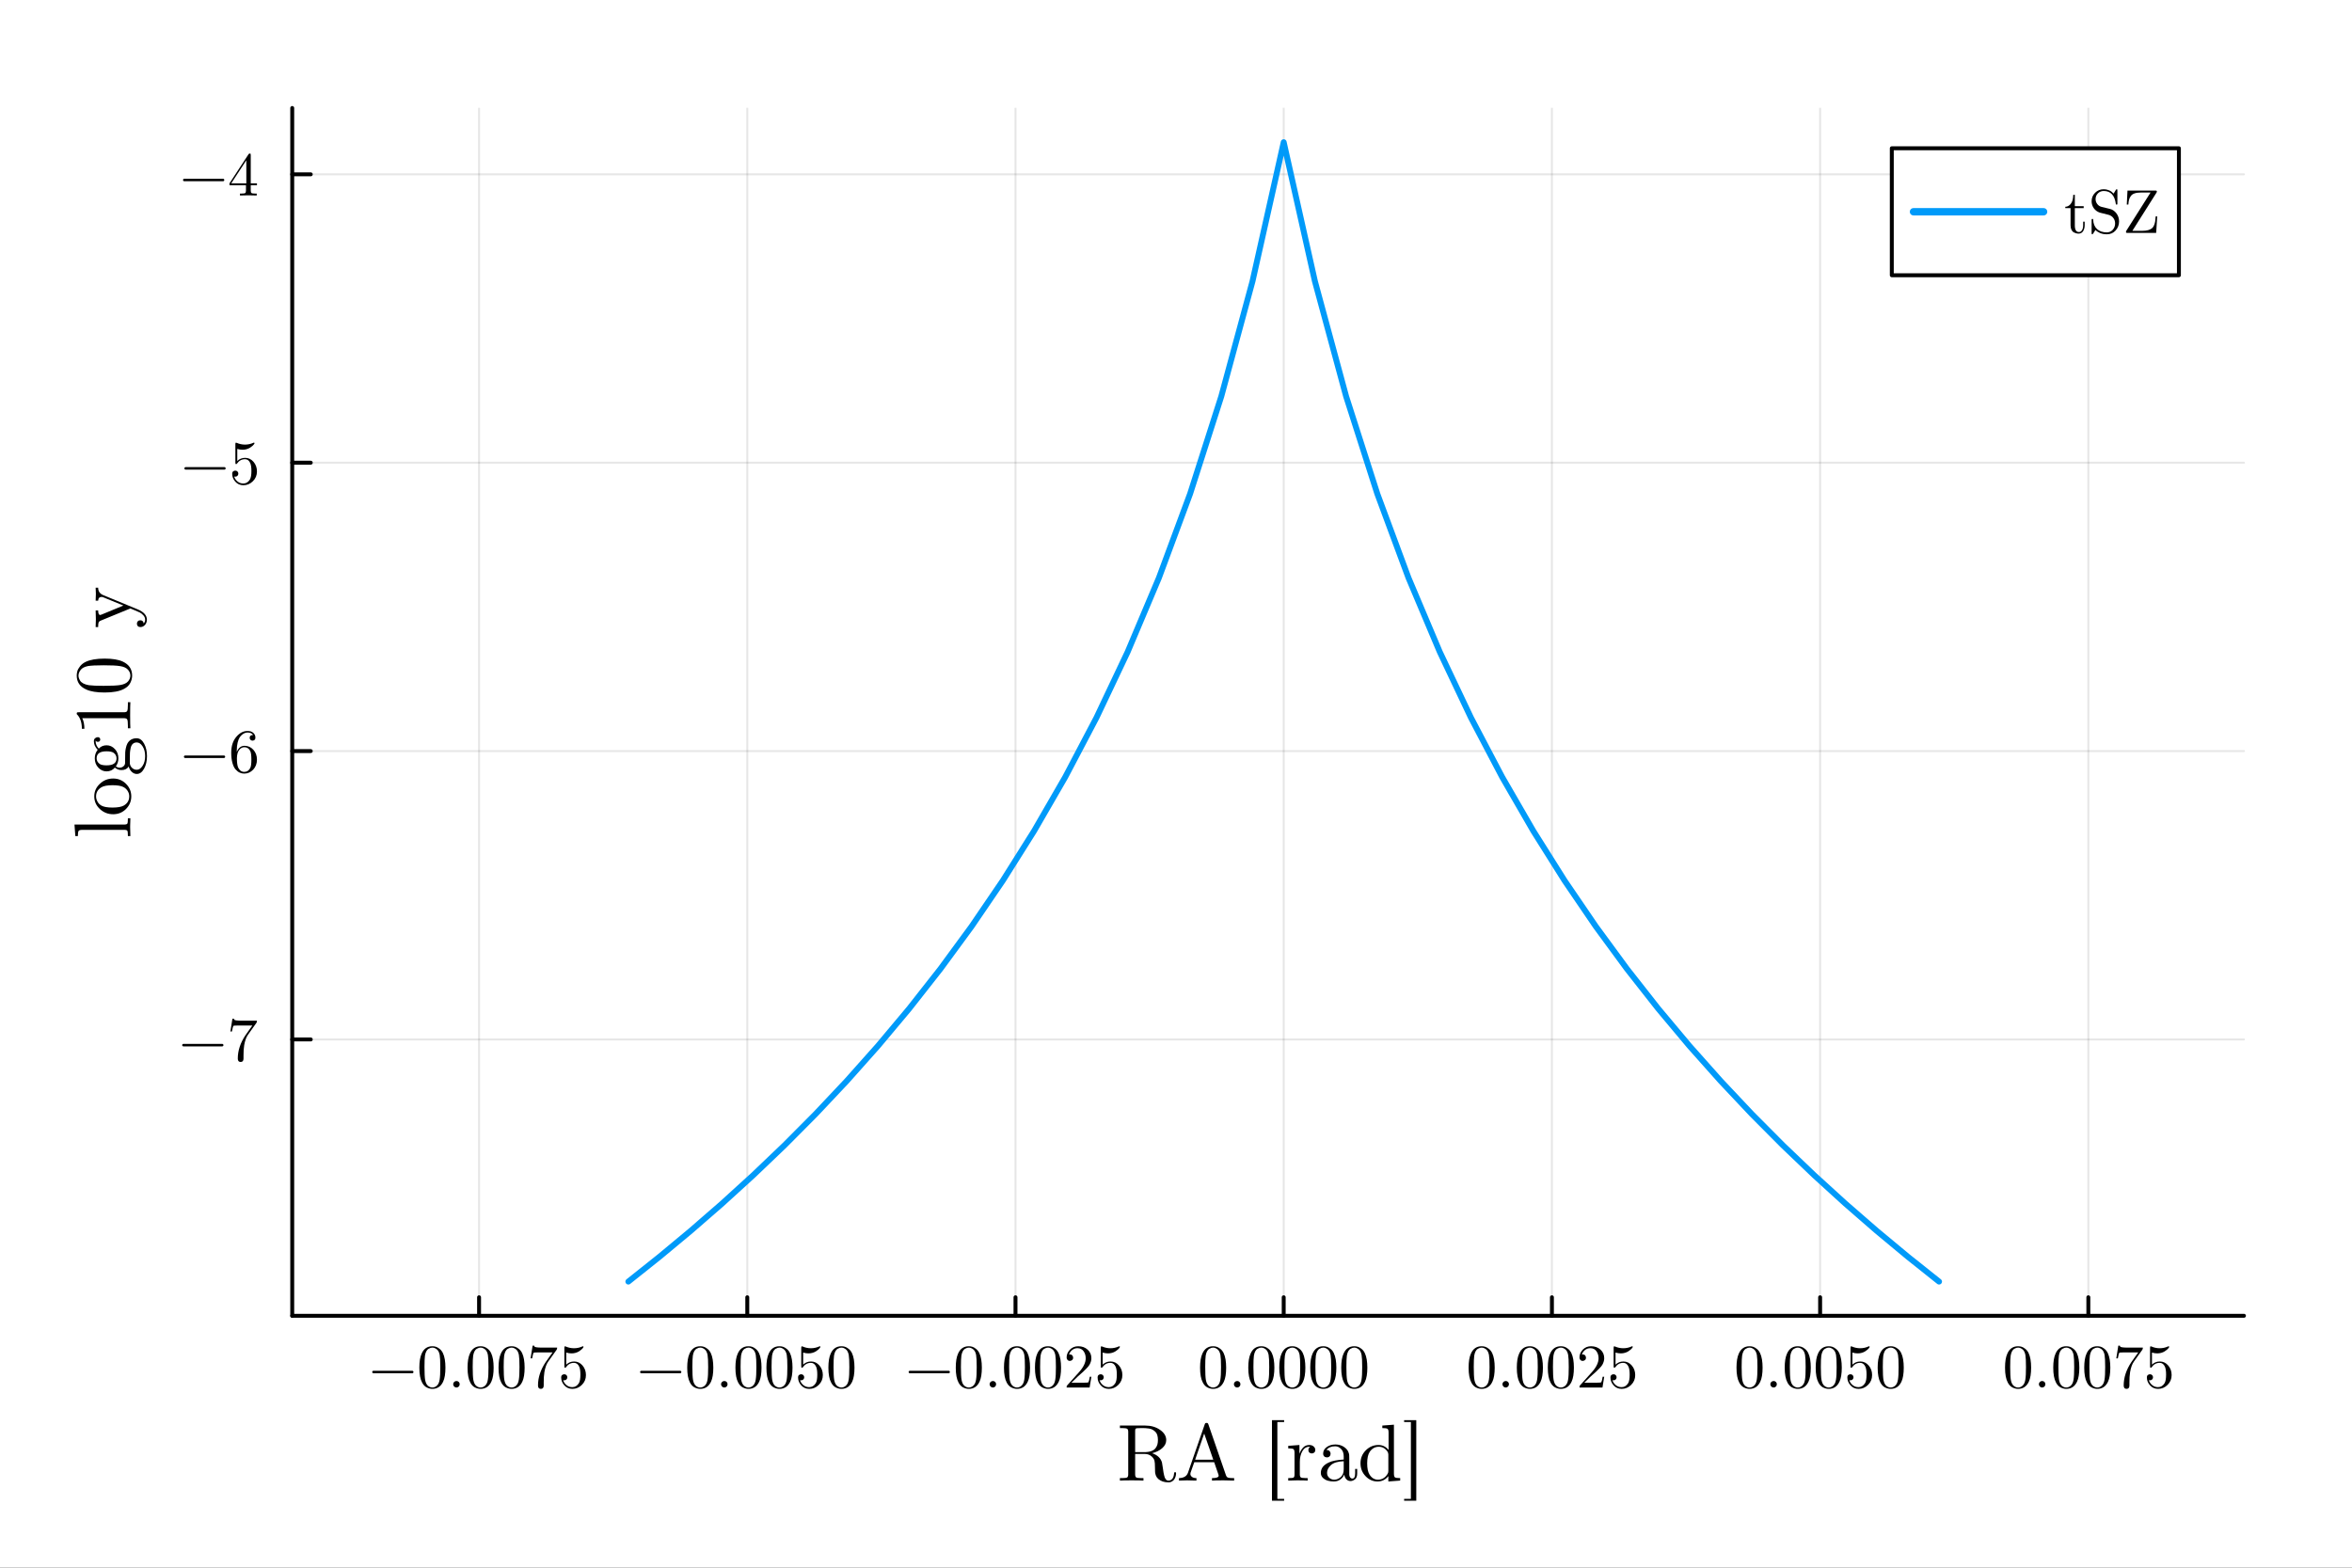 <?xml version="1.0" encoding="utf-8"?>
<svg xmlns="http://www.w3.org/2000/svg" xmlns:xlink="http://www.w3.org/1999/xlink" width="600" height="400" viewBox="0 0 2400 1600">
<rect x="0" y="0" width="2400" height="1600" fill="#333333" stroke="none"/>
<defs>
  <clipPath id="clip400">
    <rect x="0" y="0" width="2400" height="1600"/>
  </clipPath>
</defs>
<path clip-path="url(#clip400)" d="M0 1600 L2400 1600 L2400 0 L0 0  Z" fill="#ffffff" fill-rule="evenodd" fill-opacity="1"/>
<defs>
  <clipPath id="clip401">
    <rect x="480" y="0" width="1681" height="1600"/>
  </clipPath>
</defs>
<path clip-path="url(#clip400)" d="M298.195 1342.91 L2289.76 1342.91 L2289.76 110.236 L298.195 110.236  Z" fill="#ffffff" fill-rule="evenodd" fill-opacity="1"/>
<defs>
  <clipPath id="clip402">
    <rect x="298" y="110" width="1993" height="1234"/>
  </clipPath>
</defs>
<polyline clip-path="url(#clip402)" style="stroke:#000000; stroke-linecap:round; stroke-linejoin:round; stroke-width:2; stroke-opacity:0.1; fill:none" points="488.846,1342.91 488.846,110.236 "/>
<polyline clip-path="url(#clip402)" style="stroke:#000000; stroke-linecap:round; stroke-linejoin:round; stroke-width:2; stroke-opacity:0.1; fill:none" points="762.531,1342.91 762.531,110.236 "/>
<polyline clip-path="url(#clip402)" style="stroke:#000000; stroke-linecap:round; stroke-linejoin:round; stroke-width:2; stroke-opacity:0.1; fill:none" points="1036.22,1342.91 1036.22,110.236 "/>
<polyline clip-path="url(#clip402)" style="stroke:#000000; stroke-linecap:round; stroke-linejoin:round; stroke-width:2; stroke-opacity:0.1; fill:none" points="1309.9,1342.91 1309.9,110.236 "/>
<polyline clip-path="url(#clip402)" style="stroke:#000000; stroke-linecap:round; stroke-linejoin:round; stroke-width:2; stroke-opacity:0.1; fill:none" points="1583.59,1342.91 1583.59,110.236 "/>
<polyline clip-path="url(#clip402)" style="stroke:#000000; stroke-linecap:round; stroke-linejoin:round; stroke-width:2; stroke-opacity:0.1; fill:none" points="1857.27,1342.91 1857.27,110.236 "/>
<polyline clip-path="url(#clip402)" style="stroke:#000000; stroke-linecap:round; stroke-linejoin:round; stroke-width:2; stroke-opacity:0.1; fill:none" points="2130.96,1342.91 2130.96,110.236 "/>
<polyline clip-path="url(#clip402)" style="stroke:#000000; stroke-linecap:round; stroke-linejoin:round; stroke-width:2; stroke-opacity:0.1; fill:none" points="298.195,1060.88 2289.76,1060.88 "/>
<polyline clip-path="url(#clip402)" style="stroke:#000000; stroke-linecap:round; stroke-linejoin:round; stroke-width:2; stroke-opacity:0.1; fill:none" points="298.195,766.56 2289.76,766.56 "/>
<polyline clip-path="url(#clip402)" style="stroke:#000000; stroke-linecap:round; stroke-linejoin:round; stroke-width:2; stroke-opacity:0.1; fill:none" points="298.195,472.237 2289.76,472.237 "/>
<polyline clip-path="url(#clip402)" style="stroke:#000000; stroke-linecap:round; stroke-linejoin:round; stroke-width:2; stroke-opacity:0.1; fill:none" points="298.195,177.915 2289.76,177.915 "/>
<polyline clip-path="url(#clip400)" style="stroke:#000000; stroke-linecap:round; stroke-linejoin:round; stroke-width:4; stroke-opacity:1; fill:none" points="298.195,1342.91 2289.76,1342.91 "/>
<polyline clip-path="url(#clip400)" style="stroke:#000000; stroke-linecap:round; stroke-linejoin:round; stroke-width:4; stroke-opacity:1; fill:none" points="488.846,1342.91 488.846,1324.01 "/>
<polyline clip-path="url(#clip400)" style="stroke:#000000; stroke-linecap:round; stroke-linejoin:round; stroke-width:4; stroke-opacity:1; fill:none" points="762.531,1342.91 762.531,1324.01 "/>
<polyline clip-path="url(#clip400)" style="stroke:#000000; stroke-linecap:round; stroke-linejoin:round; stroke-width:4; stroke-opacity:1; fill:none" points="1036.22,1342.91 1036.22,1324.01 "/>
<polyline clip-path="url(#clip400)" style="stroke:#000000; stroke-linecap:round; stroke-linejoin:round; stroke-width:4; stroke-opacity:1; fill:none" points="1309.9,1342.91 1309.9,1324.01 "/>
<polyline clip-path="url(#clip400)" style="stroke:#000000; stroke-linecap:round; stroke-linejoin:round; stroke-width:4; stroke-opacity:1; fill:none" points="1583.59,1342.91 1583.59,1324.01 "/>
<polyline clip-path="url(#clip400)" style="stroke:#000000; stroke-linecap:round; stroke-linejoin:round; stroke-width:4; stroke-opacity:1; fill:none" points="1857.27,1342.91 1857.27,1324.01 "/>
<polyline clip-path="url(#clip400)" style="stroke:#000000; stroke-linecap:round; stroke-linejoin:round; stroke-width:4; stroke-opacity:1; fill:none" points="2130.96,1342.91 2130.96,1324.01 "/>
<path clip-path="url(#clip400)" d="M421.545 1399.4 Q421.915 1399.77 421.915 1400.3 Q421.915 1400.82 421.545 1401.19 Q421.174 1401.56 420.649 1401.56 L381.062 1401.56 Q380.537 1401.56 380.167 1401.19 Q379.796 1400.82 379.796 1400.3 Q379.796 1399.77 380.167 1399.4 Q380.537 1399.03 381.062 1399.03 L420.649 1399.03 Q421.174 1399.03 421.545 1399.4 Z" fill="#000000" fill-rule="nonzero" fill-opacity="1" /><path clip-path="url(#clip400)" d="M427.906 1395.88 Q427.906 1386.59 430.253 1381.52 Q433.526 1373.99 441.246 1373.99 Q442.882 1373.99 444.581 1374.45 Q446.31 1374.88 448.471 1376.58 Q450.664 1378.28 451.992 1381.06 Q454.524 1386.43 454.524 1395.88 Q454.524 1405.11 452.177 1410.15 Q448.749 1417.5 441.184 1417.5 Q438.343 1417.5 435.44 1416.05 Q432.569 1414.59 430.747 1411.11 Q427.906 1405.89 427.906 1395.88 M433.155 1395.11 Q433.155 1404.65 433.835 1408.45 Q434.607 1412.56 436.706 1414.35 Q438.837 1416.11 441.184 1416.11 Q443.716 1416.11 445.816 1414.22 Q447.946 1412.31 448.595 1408.2 Q449.305 1404.16 449.274 1395.11 Q449.274 1386.31 448.657 1382.79 Q447.823 1378.68 445.6 1377.05 Q443.407 1375.38 441.184 1375.38 Q440.35 1375.38 439.455 1375.63 Q438.59 1375.87 437.324 1376.58 Q436.058 1377.29 435.07 1379.05 Q434.113 1380.81 433.649 1383.47 Q433.155 1386.9 433.155 1395.11 Z" fill="#000000" fill-rule="nonzero" fill-opacity="1" /><path clip-path="url(#clip400)" d="M463.386 1415.09 Q462.429 1414.07 462.429 1412.74 Q462.429 1411.41 463.386 1410.46 Q464.343 1409.47 465.795 1409.47 Q467.184 1409.47 468.111 1410.4 Q469.068 1411.29 469.068 1412.77 Q469.068 1414.22 468.049 1415.18 Q467.061 1416.11 465.795 1416.11 Q464.343 1416.11 463.386 1415.09 Z" fill="#000000" fill-rule="nonzero" fill-opacity="1" /><path clip-path="url(#clip400)" d="M477.096 1395.88 Q477.096 1386.59 479.443 1381.52 Q482.716 1373.99 490.436 1373.99 Q492.073 1373.99 493.771 1374.45 Q495.5 1374.88 497.662 1376.58 Q499.854 1378.28 501.182 1381.06 Q503.714 1386.43 503.714 1395.88 Q503.714 1405.11 501.367 1410.15 Q497.94 1417.5 490.374 1417.5 Q487.534 1417.5 484.631 1416.05 Q481.759 1414.59 479.937 1411.11 Q477.096 1405.89 477.096 1395.88 M482.346 1395.11 Q482.346 1404.65 483.025 1408.45 Q483.797 1412.56 485.897 1414.35 Q488.028 1416.11 490.374 1416.11 Q492.907 1416.11 495.006 1414.22 Q497.137 1412.31 497.785 1408.2 Q498.496 1404.16 498.465 1395.11 Q498.465 1386.31 497.847 1382.79 Q497.013 1378.68 494.79 1377.05 Q492.598 1375.38 490.374 1375.38 Q489.541 1375.38 488.645 1375.63 Q487.781 1375.87 486.515 1376.58 Q485.249 1377.29 484.26 1379.05 Q483.303 1380.81 482.84 1383.47 Q482.346 1386.9 482.346 1395.11 Z" fill="#000000" fill-rule="nonzero" fill-opacity="1" /><path clip-path="url(#clip400)" d="M508.717 1395.88 Q508.717 1386.59 511.064 1381.52 Q514.337 1373.99 522.057 1373.99 Q523.693 1373.99 525.391 1374.45 Q527.121 1374.88 529.282 1376.58 Q531.475 1378.28 532.802 1381.06 Q535.335 1386.43 535.335 1395.88 Q535.335 1405.11 532.988 1410.15 Q529.56 1417.5 521.995 1417.5 Q519.154 1417.5 516.251 1416.05 Q513.379 1414.59 511.558 1411.11 Q508.717 1405.89 508.717 1395.88 M513.966 1395.11 Q513.966 1404.65 514.646 1408.45 Q515.417 1412.56 517.517 1414.35 Q519.648 1416.11 521.995 1416.11 Q524.527 1416.11 526.627 1414.22 Q528.757 1412.31 529.406 1408.2 Q530.116 1404.16 530.085 1395.11 Q530.085 1386.31 529.468 1382.79 Q528.634 1378.68 526.41 1377.05 Q524.218 1375.38 521.995 1375.38 Q521.161 1375.38 520.266 1375.63 Q519.401 1375.87 518.135 1376.58 Q516.869 1377.29 515.881 1379.05 Q514.923 1380.81 514.46 1383.47 Q513.966 1386.9 513.966 1395.11 Z" fill="#000000" fill-rule="nonzero" fill-opacity="1" /><path clip-path="url(#clip400)" d="M541.418 1386.37 L543.487 1373.37 L545.062 1373.37 Q545.247 1374.14 545.556 1374.48 Q545.895 1374.82 547.686 1375.1 Q549.508 1375.38 553.183 1375.38 L568.53 1375.38 Q568.53 1376.83 567.974 1377.6 L559.42 1389.61 Q556.703 1393.41 555.499 1400.42 Q554.788 1405.11 554.819 1410.8 L554.819 1414.01 Q554.819 1417.5 551.886 1417.5 Q548.983 1417.5 548.983 1414.01 Q548.983 1401.93 556.765 1390.23 Q557.598 1389.03 560.656 1384.73 Q563.743 1380.44 563.867 1380.26 L550.774 1380.26 Q545.031 1380.26 544.567 1380.63 Q543.95 1381.18 542.993 1386.37 L541.418 1386.37 Z" fill="#000000" fill-rule="nonzero" fill-opacity="1" /><path clip-path="url(#clip400)" d="M572.637 1405.92 Q572.637 1404.03 573.656 1403.32 Q574.675 1402.58 575.755 1402.58 Q577.207 1402.58 578.041 1403.51 Q578.905 1404.4 578.905 1405.67 Q578.905 1406.94 578.041 1407.86 Q577.207 1408.76 575.755 1408.76 Q575.045 1408.76 574.675 1408.63 Q575.508 1411.54 578.041 1413.64 Q580.603 1415.74 583.969 1415.74 Q588.2 1415.74 590.732 1411.63 Q592.245 1408.97 592.245 1402.95 Q592.245 1397.64 591.102 1394.99 Q589.342 1390.94 585.729 1390.94 Q580.603 1390.94 577.577 1395.36 Q577.207 1395.91 576.774 1395.94 Q576.157 1395.94 576.002 1395.6 Q575.879 1395.23 575.879 1394.28 L575.879 1375.56 Q575.879 1374.05 576.497 1374.05 Q576.744 1374.05 577.269 1374.24 Q581.252 1376 585.668 1376.03 Q590.207 1376.03 594.283 1374.17 Q594.592 1373.99 594.777 1373.99 Q595.395 1373.99 595.425 1374.7 Q595.425 1374.95 594.901 1375.69 Q594.406 1376.4 593.326 1377.35 Q592.245 1378.28 590.855 1379.18 Q589.466 1380.07 587.428 1380.69 Q585.421 1381.28 583.197 1381.28 Q580.542 1381.28 577.824 1380.44 L577.824 1392.76 Q581.098 1389.55 585.853 1389.55 Q590.917 1389.55 594.406 1393.63 Q597.896 1397.7 597.896 1403.39 Q597.896 1409.35 593.758 1413.42 Q589.651 1417.5 584.093 1417.5 Q579.029 1417.5 575.817 1413.88 Q572.637 1410.27 572.637 1405.92 Z" fill="#000000" fill-rule="nonzero" fill-opacity="1" /><path clip-path="url(#clip400)" d="M694.89 1399.4 Q695.261 1399.77 695.261 1400.3 Q695.261 1400.82 694.89 1401.19 Q694.52 1401.56 693.995 1401.56 L654.408 1401.56 Q653.883 1401.56 653.512 1401.19 Q653.142 1400.82 653.142 1400.3 Q653.142 1399.77 653.512 1399.4 Q653.883 1399.03 654.408 1399.03 L693.995 1399.03 Q694.52 1399.03 694.89 1399.4 Z" fill="#000000" fill-rule="nonzero" fill-opacity="1" /><path clip-path="url(#clip400)" d="M701.251 1395.88 Q701.251 1386.59 703.598 1381.52 Q706.871 1373.99 714.591 1373.99 Q716.228 1373.99 717.926 1374.45 Q719.655 1374.88 721.817 1376.58 Q724.009 1378.28 725.337 1381.06 Q727.869 1386.43 727.869 1395.88 Q727.869 1405.11 725.522 1410.15 Q722.095 1417.5 714.529 1417.5 Q711.689 1417.5 708.786 1416.05 Q705.914 1414.59 704.092 1411.11 Q701.251 1405.89 701.251 1395.88 M706.501 1395.11 Q706.501 1404.65 707.18 1408.45 Q707.952 1412.56 710.052 1414.35 Q712.183 1416.11 714.529 1416.11 Q717.062 1416.11 719.161 1414.22 Q721.292 1412.31 721.94 1408.2 Q722.651 1404.16 722.62 1395.11 Q722.62 1386.31 722.002 1382.79 Q721.168 1378.68 718.945 1377.05 Q716.753 1375.38 714.529 1375.38 Q713.696 1375.38 712.8 1375.63 Q711.936 1375.87 710.67 1376.58 Q709.404 1377.29 708.415 1379.05 Q707.458 1380.81 706.995 1383.47 Q706.501 1386.9 706.501 1395.11 Z" fill="#000000" fill-rule="nonzero" fill-opacity="1" /><path clip-path="url(#clip400)" d="M736.732 1415.09 Q735.774 1414.07 735.774 1412.74 Q735.774 1411.41 736.732 1410.46 Q737.689 1409.47 739.14 1409.47 Q740.53 1409.47 741.456 1410.4 Q742.413 1411.29 742.413 1412.77 Q742.413 1414.22 741.394 1415.18 Q740.406 1416.11 739.14 1416.11 Q737.689 1416.11 736.732 1415.09 Z" fill="#000000" fill-rule="nonzero" fill-opacity="1" /><path clip-path="url(#clip400)" d="M750.442 1395.88 Q750.442 1386.59 752.789 1381.52 Q756.062 1373.99 763.782 1373.99 Q765.418 1373.99 767.117 1374.45 Q768.846 1374.88 771.008 1376.58 Q773.2 1378.28 774.528 1381.06 Q777.06 1386.43 777.06 1395.88 Q777.06 1405.11 774.713 1410.15 Q771.285 1417.5 763.72 1417.5 Q760.879 1417.5 757.976 1416.05 Q755.105 1414.59 753.283 1411.11 Q750.442 1405.89 750.442 1395.88 M755.691 1395.11 Q755.691 1404.65 756.371 1408.45 Q757.143 1412.56 759.243 1414.35 Q761.373 1416.11 763.72 1416.11 Q766.252 1416.11 768.352 1414.22 Q770.483 1412.31 771.131 1408.2 Q771.841 1404.16 771.81 1395.11 Q771.81 1386.31 771.193 1382.79 Q770.359 1378.68 768.136 1377.05 Q765.943 1375.38 763.72 1375.38 Q762.886 1375.38 761.991 1375.63 Q761.126 1375.87 759.86 1376.58 Q758.594 1377.29 757.606 1379.05 Q756.649 1380.81 756.185 1383.47 Q755.691 1386.9 755.691 1395.11 Z" fill="#000000" fill-rule="nonzero" fill-opacity="1" /><path clip-path="url(#clip400)" d="M782.062 1395.88 Q782.062 1386.59 784.409 1381.52 Q787.682 1373.99 795.402 1373.99 Q797.039 1373.99 798.737 1374.45 Q800.466 1374.88 802.628 1376.58 Q804.82 1378.28 806.148 1381.06 Q808.68 1386.43 808.68 1395.88 Q808.68 1405.11 806.333 1410.15 Q802.906 1417.5 795.34 1417.5 Q792.499 1417.5 789.597 1416.05 Q786.725 1414.59 784.903 1411.11 Q782.062 1405.89 782.062 1395.88 M787.312 1395.11 Q787.312 1404.65 787.991 1408.45 Q788.763 1412.56 790.863 1414.35 Q792.994 1416.11 795.34 1416.11 Q797.872 1416.11 799.972 1414.22 Q802.103 1412.31 802.751 1408.2 Q803.462 1404.16 803.431 1395.11 Q803.431 1386.31 802.813 1382.79 Q801.979 1378.68 799.756 1377.05 Q797.564 1375.38 795.34 1375.38 Q794.507 1375.38 793.611 1375.63 Q792.746 1375.87 791.48 1376.58 Q790.214 1377.29 789.226 1379.05 Q788.269 1380.81 787.806 1383.47 Q787.312 1386.9 787.312 1395.11 Z" fill="#000000" fill-rule="nonzero" fill-opacity="1" /><path clip-path="url(#clip400)" d="M814.362 1405.92 Q814.362 1404.03 815.381 1403.32 Q816.4 1402.58 817.481 1402.58 Q818.932 1402.58 819.766 1403.51 Q820.63 1404.4 820.63 1405.67 Q820.63 1406.94 819.766 1407.86 Q818.932 1408.76 817.481 1408.76 Q816.77 1408.76 816.4 1408.63 Q817.234 1411.54 819.766 1413.64 Q822.329 1415.74 825.695 1415.74 Q829.925 1415.74 832.457 1411.63 Q833.97 1408.97 833.97 1402.95 Q833.97 1397.64 832.828 1394.99 Q831.068 1390.94 827.455 1390.94 Q822.329 1390.94 819.303 1395.36 Q818.932 1395.91 818.5 1395.94 Q817.882 1395.94 817.728 1395.6 Q817.604 1395.23 817.604 1394.28 L817.604 1375.56 Q817.604 1374.05 818.222 1374.05 Q818.469 1374.05 818.994 1374.24 Q822.977 1376 827.393 1376.03 Q831.932 1376.03 836.008 1374.17 Q836.317 1373.99 836.502 1373.99 Q837.12 1373.99 837.151 1374.7 Q837.151 1374.95 836.626 1375.69 Q836.132 1376.4 835.051 1377.35 Q833.97 1378.28 832.581 1379.18 Q831.191 1380.07 829.153 1380.69 Q827.146 1381.28 824.923 1381.28 Q822.267 1381.28 819.55 1380.44 L819.55 1392.76 Q822.823 1389.55 827.578 1389.55 Q832.642 1389.55 836.132 1393.63 Q839.621 1397.7 839.621 1403.39 Q839.621 1409.35 835.483 1413.42 Q831.376 1417.5 825.818 1417.5 Q820.754 1417.5 817.542 1413.88 Q814.362 1410.27 814.362 1405.92 Z" fill="#000000" fill-rule="nonzero" fill-opacity="1" /><path clip-path="url(#clip400)" d="M845.303 1395.88 Q845.303 1386.59 847.65 1381.52 Q850.923 1373.99 858.643 1373.99 Q860.279 1373.99 861.978 1374.45 Q863.707 1374.88 865.868 1376.58 Q868.061 1378.28 869.389 1381.06 Q871.921 1386.43 871.921 1395.88 Q871.921 1405.11 869.574 1410.15 Q866.146 1417.5 858.581 1417.5 Q855.74 1417.5 852.837 1416.05 Q849.966 1414.59 848.144 1411.11 Q845.303 1405.89 845.303 1395.88 M850.552 1395.11 Q850.552 1404.65 851.232 1408.45 Q852.004 1412.56 854.103 1414.35 Q856.234 1416.11 858.581 1416.11 Q861.113 1416.11 863.213 1414.22 Q865.343 1412.31 865.992 1408.2 Q866.702 1404.16 866.671 1395.11 Q866.671 1386.31 866.054 1382.79 Q865.22 1378.68 862.997 1377.05 Q860.804 1375.38 858.581 1375.38 Q857.747 1375.38 856.852 1375.63 Q855.987 1375.87 854.721 1376.58 Q853.455 1377.29 852.467 1379.05 Q851.51 1380.81 851.046 1383.47 Q850.552 1386.9 850.552 1395.11 Z" fill="#000000" fill-rule="nonzero" fill-opacity="1" /><path clip-path="url(#clip400)" d="M968.915 1399.4 Q969.286 1399.77 969.286 1400.3 Q969.286 1400.82 968.915 1401.19 Q968.545 1401.56 968.02 1401.56 L928.433 1401.56 Q927.908 1401.56 927.537 1401.19 Q927.167 1400.82 927.167 1400.3 Q927.167 1399.77 927.537 1399.4 Q927.908 1399.03 928.433 1399.03 L968.02 1399.03 Q968.545 1399.03 968.915 1399.4 Z" fill="#000000" fill-rule="nonzero" fill-opacity="1" /><path clip-path="url(#clip400)" d="M975.276 1395.88 Q975.276 1386.59 977.623 1381.52 Q980.896 1373.99 988.616 1373.99 Q990.253 1373.99 991.951 1374.45 Q993.68 1374.88 995.842 1376.58 Q998.034 1378.28 999.362 1381.06 Q1001.89 1386.43 1001.89 1395.88 Q1001.89 1405.11 999.547 1410.15 Q996.12 1417.5 988.554 1417.5 Q985.713 1417.5 982.811 1416.05 Q979.939 1414.59 978.117 1411.11 Q975.276 1405.89 975.276 1395.88 M980.526 1395.11 Q980.526 1404.65 981.205 1408.45 Q981.977 1412.56 984.077 1414.35 Q986.208 1416.11 988.554 1416.11 Q991.086 1416.11 993.186 1414.22 Q995.317 1412.31 995.965 1408.2 Q996.676 1404.16 996.645 1395.11 Q996.645 1386.31 996.027 1382.79 Q995.193 1378.68 992.97 1377.05 Q990.778 1375.38 988.554 1375.38 Q987.721 1375.38 986.825 1375.63 Q985.961 1375.87 984.694 1376.58 Q983.428 1377.29 982.44 1379.05 Q981.483 1380.81 981.02 1383.47 Q980.526 1386.9 980.526 1395.11 Z" fill="#000000" fill-rule="nonzero" fill-opacity="1" /><path clip-path="url(#clip400)" d="M1010.76 1415.09 Q1009.8 1414.07 1009.8 1412.74 Q1009.8 1411.41 1010.76 1410.46 Q1011.71 1409.47 1013.17 1409.47 Q1014.55 1409.47 1015.48 1410.4 Q1016.44 1411.29 1016.44 1412.77 Q1016.44 1414.22 1015.42 1415.18 Q1014.43 1416.11 1013.17 1416.11 Q1011.71 1416.11 1010.76 1415.09 Z" fill="#000000" fill-rule="nonzero" fill-opacity="1" /><path clip-path="url(#clip400)" d="M1024.47 1395.88 Q1024.47 1386.59 1026.81 1381.52 Q1030.09 1373.99 1037.81 1373.99 Q1039.44 1373.99 1041.14 1374.45 Q1042.87 1374.88 1045.03 1376.58 Q1047.22 1378.28 1048.55 1381.06 Q1051.08 1386.43 1051.08 1395.88 Q1051.08 1405.11 1048.74 1410.15 Q1045.31 1417.5 1037.74 1417.5 Q1034.9 1417.5 1032 1416.05 Q1029.13 1414.59 1027.31 1411.11 Q1024.47 1405.89 1024.47 1395.88 M1029.72 1395.11 Q1029.72 1404.65 1030.4 1408.45 Q1031.17 1412.56 1033.27 1414.35 Q1035.4 1416.11 1037.74 1416.11 Q1040.28 1416.11 1042.38 1414.22 Q1044.51 1412.31 1045.16 1408.2 Q1045.87 1404.16 1045.84 1395.11 Q1045.84 1386.31 1045.22 1382.79 Q1044.38 1378.68 1042.16 1377.05 Q1039.97 1375.38 1037.74 1375.38 Q1036.91 1375.38 1036.02 1375.63 Q1035.15 1375.87 1033.89 1376.58 Q1032.62 1377.29 1031.63 1379.05 Q1030.67 1380.81 1030.21 1383.47 Q1029.72 1386.9 1029.72 1395.11 Z" fill="#000000" fill-rule="nonzero" fill-opacity="1" /><path clip-path="url(#clip400)" d="M1056.09 1395.88 Q1056.09 1386.59 1058.43 1381.52 Q1061.71 1373.99 1069.43 1373.99 Q1071.06 1373.99 1072.76 1374.45 Q1074.49 1374.88 1076.65 1376.58 Q1078.85 1378.28 1080.17 1381.06 Q1082.71 1386.43 1082.71 1395.88 Q1082.71 1405.11 1080.36 1410.15 Q1076.93 1417.5 1069.37 1417.5 Q1066.52 1417.5 1063.62 1416.05 Q1060.75 1414.59 1058.93 1411.11 Q1056.09 1405.89 1056.09 1395.88 M1061.34 1395.11 Q1061.34 1404.65 1062.02 1408.45 Q1062.79 1412.56 1064.89 1414.35 Q1067.02 1416.11 1069.37 1416.11 Q1071.9 1416.11 1074 1414.22 Q1076.13 1412.31 1076.78 1408.2 Q1077.49 1404.16 1077.46 1395.11 Q1077.46 1386.31 1076.84 1382.79 Q1076 1378.68 1073.78 1377.05 Q1071.59 1375.38 1069.37 1375.38 Q1068.53 1375.38 1067.64 1375.63 Q1066.77 1375.87 1065.51 1376.58 Q1064.24 1377.29 1063.25 1379.05 Q1062.29 1380.81 1061.83 1383.47 Q1061.34 1386.9 1061.34 1395.11 Z" fill="#000000" fill-rule="nonzero" fill-opacity="1" /><path clip-path="url(#clip400)" d="M1088.39 1416.11 Q1088.39 1414.97 1088.48 1414.63 Q1088.6 1414.29 1089.1 1413.76 L1101.23 1400.24 Q1107.87 1392.76 1107.87 1386.25 Q1107.87 1382.02 1105.65 1378.99 Q1103.46 1375.96 1099.41 1375.96 Q1096.63 1375.96 1094.28 1377.66 Q1091.94 1379.36 1090.86 1382.39 Q1091.04 1382.33 1091.69 1382.33 Q1093.27 1382.33 1094.13 1383.31 Q1095.03 1384.3 1095.03 1385.63 Q1095.03 1387.33 1093.91 1388.16 Q1092.83 1388.96 1091.75 1388.96 Q1091.32 1388.96 1090.73 1388.87 Q1090.18 1388.78 1089.28 1387.92 Q1088.39 1387.02 1088.39 1385.44 Q1088.39 1381.03 1091.72 1377.51 Q1095.09 1373.99 1100.21 1373.99 Q1106.02 1373.99 1109.82 1377.45 Q1113.65 1380.87 1113.65 1386.25 Q1113.65 1388.13 1113.06 1389.86 Q1112.5 1391.56 1111.73 1392.89 Q1110.99 1394.21 1108.95 1396.35 Q1106.91 1398.48 1105.28 1399.99 Q1103.64 1401.5 1099.97 1404.71 L1093.27 1411.23 L1104.66 1411.23 Q1110.22 1411.23 1110.65 1410.73 Q1111.27 1409.84 1112.04 1405.11 L1113.65 1405.11 L1111.86 1416.11 L1088.39 1416.11 Z" fill="#000000" fill-rule="nonzero" fill-opacity="1" /><path clip-path="url(#clip400)" d="M1120.01 1405.92 Q1120.01 1404.03 1121.03 1403.32 Q1122.05 1402.58 1123.13 1402.58 Q1124.58 1402.58 1125.41 1403.51 Q1126.28 1404.4 1126.28 1405.67 Q1126.28 1406.94 1125.41 1407.86 Q1124.58 1408.76 1123.13 1408.76 Q1122.42 1408.76 1122.05 1408.63 Q1122.88 1411.54 1125.41 1413.64 Q1127.97 1415.74 1131.34 1415.74 Q1135.57 1415.74 1138.1 1411.63 Q1139.62 1408.97 1139.62 1402.95 Q1139.62 1397.64 1138.47 1394.99 Q1136.71 1390.94 1133.1 1390.94 Q1127.97 1390.94 1124.95 1395.36 Q1124.58 1395.91 1124.14 1395.94 Q1123.53 1395.94 1123.37 1395.6 Q1123.25 1395.23 1123.25 1394.28 L1123.25 1375.56 Q1123.25 1374.05 1123.87 1374.05 Q1124.11 1374.05 1124.64 1374.24 Q1128.62 1376 1133.04 1376.03 Q1137.58 1376.03 1141.65 1374.17 Q1141.96 1373.99 1142.15 1373.99 Q1142.77 1373.99 1142.8 1374.7 Q1142.8 1374.95 1142.27 1375.69 Q1141.78 1376.4 1140.7 1377.35 Q1139.62 1378.28 1138.23 1379.18 Q1136.84 1380.07 1134.8 1380.69 Q1132.79 1381.28 1130.57 1381.28 Q1127.91 1381.28 1125.19 1380.44 L1125.19 1392.76 Q1128.47 1389.55 1133.22 1389.55 Q1138.29 1389.55 1141.78 1393.63 Q1145.27 1397.7 1145.27 1403.39 Q1145.27 1409.35 1141.13 1413.42 Q1137.02 1417.5 1131.46 1417.5 Q1126.4 1417.5 1123.19 1413.88 Q1120.01 1410.27 1120.01 1405.92 Z" fill="#000000" fill-rule="nonzero" fill-opacity="1" /><path clip-path="url(#clip400)" d="M1224.57 1395.88 Q1224.57 1386.59 1226.91 1381.52 Q1230.19 1373.99 1237.91 1373.99 Q1239.54 1373.99 1241.24 1374.45 Q1242.97 1374.88 1245.13 1376.58 Q1247.32 1378.28 1248.65 1381.06 Q1251.18 1386.43 1251.18 1395.88 Q1251.18 1405.11 1248.84 1410.15 Q1245.41 1417.5 1237.85 1417.5 Q1235 1417.5 1232.1 1416.05 Q1229.23 1414.59 1227.41 1411.11 Q1224.57 1405.89 1224.57 1395.88 M1229.82 1395.11 Q1229.82 1404.65 1230.5 1408.45 Q1231.27 1412.56 1233.37 1414.35 Q1235.5 1416.11 1237.85 1416.11 Q1240.38 1416.11 1242.48 1414.22 Q1244.61 1412.31 1245.26 1408.2 Q1245.97 1404.16 1245.94 1395.11 Q1245.94 1386.31 1245.32 1382.79 Q1244.48 1378.68 1242.26 1377.05 Q1240.07 1375.38 1237.85 1375.38 Q1237.01 1375.38 1236.12 1375.63 Q1235.25 1375.87 1233.99 1376.58 Q1232.72 1377.29 1231.73 1379.05 Q1230.77 1380.81 1230.31 1383.47 Q1229.82 1386.9 1229.82 1395.11 Z" fill="#000000" fill-rule="nonzero" fill-opacity="1" /><path clip-path="url(#clip400)" d="M1260.05 1415.09 Q1259.09 1414.07 1259.09 1412.74 Q1259.09 1411.41 1260.05 1410.46 Q1261 1409.47 1262.46 1409.47 Q1263.85 1409.47 1264.77 1410.4 Q1265.73 1411.29 1265.73 1412.77 Q1265.73 1414.22 1264.71 1415.18 Q1263.72 1416.11 1262.46 1416.11 Q1261 1416.11 1260.05 1415.09 Z" fill="#000000" fill-rule="nonzero" fill-opacity="1" /><path clip-path="url(#clip400)" d="M1273.76 1395.88 Q1273.76 1386.59 1276.1 1381.52 Q1279.38 1373.99 1287.1 1373.99 Q1288.73 1373.99 1290.43 1374.45 Q1292.16 1374.88 1294.32 1376.58 Q1296.52 1378.28 1297.84 1381.06 Q1300.38 1386.43 1300.38 1395.88 Q1300.38 1405.11 1298.03 1410.15 Q1294.6 1417.5 1287.04 1417.5 Q1284.19 1417.5 1281.29 1416.05 Q1278.42 1414.59 1276.6 1411.11 Q1273.76 1405.89 1273.76 1395.88 M1279.01 1395.11 Q1279.01 1404.65 1279.69 1408.45 Q1280.46 1412.56 1282.56 1414.35 Q1284.69 1416.11 1287.04 1416.11 Q1289.57 1416.11 1291.67 1414.22 Q1293.8 1412.31 1294.45 1408.2 Q1295.16 1404.16 1295.13 1395.11 Q1295.13 1386.31 1294.51 1382.79 Q1293.67 1378.68 1291.45 1377.05 Q1289.26 1375.38 1287.04 1375.38 Q1286.2 1375.38 1285.31 1375.63 Q1284.44 1375.87 1283.18 1376.58 Q1281.91 1377.29 1280.92 1379.05 Q1279.96 1380.81 1279.5 1383.47 Q1279.01 1386.9 1279.01 1395.11 Z" fill="#000000" fill-rule="nonzero" fill-opacity="1" /><path clip-path="url(#clip400)" d="M1305.38 1395.88 Q1305.38 1386.59 1307.72 1381.52 Q1311 1373.99 1318.72 1373.99 Q1320.35 1373.99 1322.05 1374.45 Q1323.78 1374.88 1325.94 1376.58 Q1328.14 1378.28 1329.46 1381.06 Q1332 1386.43 1332 1395.88 Q1332 1405.11 1329.65 1410.15 Q1326.22 1417.5 1318.66 1417.5 Q1315.82 1417.5 1312.91 1416.05 Q1310.04 1414.59 1308.22 1411.11 Q1305.38 1405.89 1305.38 1395.88 M1310.63 1395.11 Q1310.63 1404.65 1311.31 1408.45 Q1312.08 1412.56 1314.18 1414.35 Q1316.31 1416.11 1318.66 1416.11 Q1321.19 1416.11 1323.29 1414.22 Q1325.42 1412.31 1326.07 1408.2 Q1326.78 1404.16 1326.75 1395.11 Q1326.75 1386.31 1326.13 1382.79 Q1325.29 1378.68 1323.07 1377.05 Q1320.88 1375.38 1318.66 1375.38 Q1317.82 1375.38 1316.93 1375.63 Q1316.06 1375.87 1314.8 1376.58 Q1313.53 1377.29 1312.54 1379.05 Q1311.58 1380.81 1311.12 1383.47 Q1310.63 1386.9 1310.63 1395.11 Z" fill="#000000" fill-rule="nonzero" fill-opacity="1" /><path clip-path="url(#clip400)" d="M1337 1395.88 Q1337 1386.59 1339.34 1381.52 Q1342.62 1373.99 1350.34 1373.99 Q1351.97 1373.99 1353.67 1374.45 Q1355.4 1374.88 1357.56 1376.58 Q1359.76 1378.28 1361.08 1381.06 Q1363.62 1386.43 1363.62 1395.88 Q1363.62 1405.11 1361.27 1410.15 Q1357.84 1417.5 1350.28 1417.5 Q1347.44 1417.5 1344.53 1416.05 Q1341.66 1414.59 1339.84 1411.11 Q1337 1405.89 1337 1395.88 M1342.25 1395.11 Q1342.25 1404.65 1342.93 1408.45 Q1343.7 1412.56 1345.8 1414.35 Q1347.93 1416.11 1350.28 1416.11 Q1352.81 1416.11 1354.91 1414.22 Q1357.04 1412.31 1357.69 1408.2 Q1358.4 1404.16 1358.37 1395.11 Q1358.37 1386.31 1357.75 1382.79 Q1356.92 1378.68 1354.69 1377.05 Q1352.5 1375.38 1350.28 1375.38 Q1349.44 1375.38 1348.55 1375.63 Q1347.68 1375.87 1346.42 1376.58 Q1345.15 1377.29 1344.16 1379.05 Q1343.2 1380.81 1342.74 1383.47 Q1342.25 1386.9 1342.25 1395.11 Z" fill="#000000" fill-rule="nonzero" fill-opacity="1" /><path clip-path="url(#clip400)" d="M1368.62 1395.88 Q1368.62 1386.59 1370.97 1381.52 Q1374.24 1373.99 1381.96 1373.99 Q1383.59 1373.99 1385.29 1374.45 Q1387.02 1374.88 1389.18 1376.58 Q1391.38 1378.28 1392.7 1381.06 Q1395.24 1386.43 1395.24 1395.88 Q1395.24 1405.11 1392.89 1410.15 Q1389.46 1417.5 1381.9 1417.5 Q1379.06 1417.5 1376.15 1416.05 Q1373.28 1414.59 1371.46 1411.11 Q1368.62 1405.89 1368.62 1395.88 M1373.87 1395.11 Q1373.87 1404.65 1374.55 1408.45 Q1375.32 1412.56 1377.42 1414.35 Q1379.55 1416.11 1381.9 1416.11 Q1384.43 1416.11 1386.53 1414.22 Q1388.66 1412.31 1389.31 1408.2 Q1390.02 1404.16 1389.99 1395.11 Q1389.99 1386.31 1389.37 1382.79 Q1388.54 1378.68 1386.31 1377.05 Q1384.12 1375.38 1381.9 1375.38 Q1381.06 1375.38 1380.17 1375.63 Q1379.3 1375.87 1378.04 1376.58 Q1376.77 1377.29 1375.78 1379.05 Q1374.83 1380.81 1374.36 1383.47 Q1373.87 1386.9 1373.87 1395.11 Z" fill="#000000" fill-rule="nonzero" fill-opacity="1" /><path clip-path="url(#clip400)" d="M1498.59 1395.88 Q1498.59 1386.59 1500.94 1381.52 Q1504.21 1373.99 1511.93 1373.99 Q1513.57 1373.99 1515.27 1374.45 Q1517 1374.88 1519.16 1376.58 Q1521.35 1378.28 1522.68 1381.06 Q1525.21 1386.43 1525.21 1395.88 Q1525.21 1405.11 1522.86 1410.15 Q1519.44 1417.5 1511.87 1417.5 Q1509.03 1417.5 1506.13 1416.05 Q1503.25 1414.59 1501.43 1411.11 Q1498.59 1405.89 1498.59 1395.88 M1503.84 1395.11 Q1503.84 1404.65 1504.52 1408.45 Q1505.29 1412.56 1507.39 1414.35 Q1509.52 1416.11 1511.87 1416.11 Q1514.4 1416.11 1516.5 1414.22 Q1518.63 1412.31 1519.28 1408.2 Q1519.99 1404.16 1519.96 1395.11 Q1519.96 1386.31 1519.34 1382.79 Q1518.51 1378.68 1516.29 1377.05 Q1514.09 1375.38 1511.87 1375.38 Q1511.04 1375.38 1510.14 1375.63 Q1509.28 1375.87 1508.01 1376.58 Q1506.74 1377.29 1505.76 1379.05 Q1504.8 1380.81 1504.34 1383.47 Q1503.84 1386.9 1503.84 1395.11 Z" fill="#000000" fill-rule="nonzero" fill-opacity="1" /><path clip-path="url(#clip400)" d="M1534.07 1415.09 Q1533.11 1414.07 1533.11 1412.74 Q1533.11 1411.41 1534.07 1410.46 Q1535.03 1409.47 1536.48 1409.47 Q1537.87 1409.47 1538.8 1410.4 Q1539.75 1411.29 1539.75 1412.77 Q1539.75 1414.22 1538.73 1415.18 Q1537.75 1416.11 1536.48 1416.11 Q1535.03 1416.11 1534.07 1415.09 Z" fill="#000000" fill-rule="nonzero" fill-opacity="1" /><path clip-path="url(#clip400)" d="M1547.78 1395.88 Q1547.78 1386.59 1550.13 1381.52 Q1553.4 1373.99 1561.12 1373.99 Q1562.76 1373.99 1564.46 1374.45 Q1566.19 1374.88 1568.35 1376.58 Q1570.54 1378.28 1571.87 1381.06 Q1574.4 1386.43 1574.4 1395.88 Q1574.4 1405.11 1572.05 1410.15 Q1568.63 1417.5 1561.06 1417.5 Q1558.22 1417.5 1555.32 1416.05 Q1552.45 1414.59 1550.62 1411.11 Q1547.78 1405.89 1547.78 1395.88 M1553.03 1395.11 Q1553.03 1404.65 1553.71 1408.45 Q1554.48 1412.56 1556.58 1414.35 Q1558.71 1416.11 1561.06 1416.11 Q1563.59 1416.11 1565.69 1414.22 Q1567.82 1412.31 1568.47 1408.2 Q1569.18 1404.16 1569.15 1395.11 Q1569.15 1386.31 1568.53 1382.79 Q1567.7 1378.68 1565.48 1377.05 Q1563.28 1375.38 1561.06 1375.38 Q1560.23 1375.38 1559.33 1375.63 Q1558.47 1375.87 1557.2 1376.58 Q1555.93 1377.29 1554.95 1379.05 Q1553.99 1380.81 1553.53 1383.47 Q1553.03 1386.9 1553.03 1395.11 Z" fill="#000000" fill-rule="nonzero" fill-opacity="1" /><path clip-path="url(#clip400)" d="M1579.4 1395.88 Q1579.4 1386.59 1581.75 1381.52 Q1585.02 1373.99 1592.74 1373.99 Q1594.38 1373.99 1596.08 1374.45 Q1597.81 1374.88 1599.97 1376.58 Q1602.16 1378.28 1603.49 1381.06 Q1606.02 1386.43 1606.02 1395.88 Q1606.02 1405.11 1603.67 1410.15 Q1600.25 1417.5 1592.68 1417.5 Q1589.84 1417.5 1586.94 1416.05 Q1584.07 1414.59 1582.24 1411.11 Q1579.4 1405.89 1579.4 1395.88 M1584.65 1395.11 Q1584.65 1404.65 1585.33 1408.45 Q1586.1 1412.56 1588.2 1414.35 Q1590.33 1416.11 1592.68 1416.11 Q1595.21 1416.11 1597.31 1414.22 Q1599.44 1412.31 1600.09 1408.2 Q1600.8 1404.16 1600.77 1395.11 Q1600.77 1386.31 1600.15 1382.79 Q1599.32 1378.68 1597.1 1377.05 Q1594.9 1375.38 1592.68 1375.38 Q1591.85 1375.38 1590.95 1375.63 Q1590.09 1375.87 1588.82 1376.58 Q1587.55 1377.29 1586.57 1379.05 Q1585.61 1380.81 1585.15 1383.47 Q1584.65 1386.9 1584.65 1395.11 Z" fill="#000000" fill-rule="nonzero" fill-opacity="1" /><path clip-path="url(#clip400)" d="M1611.7 1416.11 Q1611.7 1414.97 1611.8 1414.63 Q1611.92 1414.29 1612.41 1413.76 L1624.55 1400.24 Q1631.19 1392.76 1631.19 1386.25 Q1631.19 1382.02 1628.96 1378.99 Q1626.77 1375.96 1622.73 1375.96 Q1619.95 1375.96 1617.6 1377.66 Q1615.25 1379.36 1614.17 1382.39 Q1614.36 1382.33 1615.01 1382.33 Q1616.58 1382.33 1617.45 1383.31 Q1618.34 1384.3 1618.34 1385.63 Q1618.34 1387.33 1617.23 1388.16 Q1616.15 1388.96 1615.07 1388.96 Q1614.64 1388.96 1614.05 1388.87 Q1613.49 1388.78 1612.6 1387.92 Q1611.7 1387.02 1611.7 1385.44 Q1611.7 1381.03 1615.04 1377.51 Q1618.4 1373.99 1623.53 1373.99 Q1629.33 1373.99 1633.13 1377.45 Q1636.96 1380.87 1636.96 1386.25 Q1636.96 1388.13 1636.37 1389.86 Q1635.82 1391.56 1635.05 1392.89 Q1634.31 1394.21 1632.27 1396.35 Q1630.23 1398.48 1628.59 1399.99 Q1626.96 1401.5 1623.28 1404.71 L1616.58 1411.23 L1627.98 1411.23 Q1633.53 1411.23 1633.97 1410.73 Q1634.58 1409.84 1635.36 1405.11 L1636.96 1405.11 L1635.17 1416.11 L1611.7 1416.11 Z" fill="#000000" fill-rule="nonzero" fill-opacity="1" /><path clip-path="url(#clip400)" d="M1643.32 1405.92 Q1643.32 1404.03 1644.34 1403.32 Q1645.36 1402.58 1646.44 1402.58 Q1647.89 1402.58 1648.73 1403.51 Q1649.59 1404.4 1649.59 1405.67 Q1649.59 1406.94 1648.73 1407.86 Q1647.89 1408.76 1646.44 1408.76 Q1645.73 1408.76 1645.36 1408.63 Q1646.19 1411.54 1648.73 1413.64 Q1651.29 1415.74 1654.66 1415.74 Q1658.89 1415.74 1661.42 1411.63 Q1662.93 1408.97 1662.93 1402.95 Q1662.93 1397.64 1661.79 1394.99 Q1660.03 1390.94 1656.42 1390.94 Q1651.29 1390.94 1648.26 1395.36 Q1647.89 1395.91 1647.46 1395.94 Q1646.84 1395.94 1646.69 1395.6 Q1646.57 1395.23 1646.57 1394.28 L1646.57 1375.56 Q1646.57 1374.05 1647.18 1374.05 Q1647.43 1374.05 1647.95 1374.24 Q1651.94 1376 1656.35 1376.03 Q1660.89 1376.03 1664.97 1374.17 Q1665.28 1373.99 1665.46 1373.99 Q1666.08 1373.99 1666.11 1374.7 Q1666.11 1374.95 1665.59 1375.69 Q1665.09 1376.4 1664.01 1377.35 Q1662.93 1378.28 1661.54 1379.18 Q1660.15 1380.07 1658.11 1380.69 Q1656.11 1381.28 1653.88 1381.28 Q1651.23 1381.28 1648.51 1380.44 L1648.51 1392.76 Q1651.78 1389.55 1656.54 1389.55 Q1661.6 1389.55 1665.09 1393.63 Q1668.58 1397.7 1668.58 1403.39 Q1668.58 1409.35 1664.44 1413.42 Q1660.34 1417.5 1654.78 1417.5 Q1649.71 1417.5 1646.5 1413.88 Q1643.32 1410.27 1643.32 1405.92 Z" fill="#000000" fill-rule="nonzero" fill-opacity="1" /><path clip-path="url(#clip400)" d="M1771.94 1395.88 Q1771.94 1386.59 1774.28 1381.52 Q1777.56 1373.99 1785.28 1373.99 Q1786.91 1373.99 1788.61 1374.45 Q1790.34 1374.88 1792.5 1376.58 Q1794.7 1378.28 1796.02 1381.06 Q1798.56 1386.43 1798.56 1395.88 Q1798.56 1405.11 1796.21 1410.15 Q1792.78 1417.5 1785.22 1417.5 Q1782.37 1417.5 1779.47 1416.05 Q1776.6 1414.59 1774.78 1411.11 Q1771.94 1405.89 1771.94 1395.88 M1777.19 1395.11 Q1777.19 1404.65 1777.87 1408.45 Q1778.64 1412.56 1780.74 1414.35 Q1782.87 1416.11 1785.22 1416.11 Q1787.75 1416.11 1789.85 1414.22 Q1791.98 1412.31 1792.63 1408.2 Q1793.34 1404.16 1793.31 1395.11 Q1793.31 1386.31 1792.69 1382.79 Q1791.85 1378.68 1789.63 1377.05 Q1787.44 1375.38 1785.22 1375.38 Q1784.38 1375.38 1783.49 1375.63 Q1782.62 1375.87 1781.36 1376.58 Q1780.09 1377.29 1779.1 1379.05 Q1778.14 1380.81 1777.68 1383.47 Q1777.19 1386.9 1777.19 1395.11 Z" fill="#000000" fill-rule="nonzero" fill-opacity="1" /><path clip-path="url(#clip400)" d="M1807.42 1415.09 Q1806.46 1414.07 1806.46 1412.74 Q1806.46 1411.41 1807.42 1410.46 Q1808.37 1409.47 1809.83 1409.47 Q1811.22 1409.47 1812.14 1410.4 Q1813.1 1411.29 1813.1 1412.77 Q1813.1 1414.22 1812.08 1415.18 Q1811.09 1416.11 1809.83 1416.11 Q1808.37 1416.11 1807.42 1415.09 Z" fill="#000000" fill-rule="nonzero" fill-opacity="1" /><path clip-path="url(#clip400)" d="M1821.13 1395.88 Q1821.13 1386.59 1823.47 1381.52 Q1826.75 1373.99 1834.47 1373.99 Q1836.1 1373.99 1837.8 1374.45 Q1839.53 1374.88 1841.69 1376.58 Q1843.89 1378.28 1845.21 1381.06 Q1847.75 1386.43 1847.75 1395.88 Q1847.75 1405.11 1845.4 1410.15 Q1841.97 1417.5 1834.41 1417.5 Q1831.57 1417.5 1828.66 1416.05 Q1825.79 1414.59 1823.97 1411.11 Q1821.13 1405.89 1821.13 1395.88 M1826.38 1395.11 Q1826.38 1404.65 1827.06 1408.45 Q1827.83 1412.56 1829.93 1414.35 Q1832.06 1416.11 1834.41 1416.11 Q1836.94 1416.11 1839.04 1414.22 Q1841.17 1412.31 1841.82 1408.2 Q1842.53 1404.16 1842.5 1395.11 Q1842.5 1386.31 1841.88 1382.79 Q1841.05 1378.68 1838.82 1377.05 Q1836.63 1375.38 1834.41 1375.38 Q1833.57 1375.38 1832.68 1375.63 Q1831.81 1375.87 1830.55 1376.58 Q1829.28 1377.29 1828.29 1379.05 Q1827.33 1380.81 1826.87 1383.47 Q1826.38 1386.9 1826.38 1395.11 Z" fill="#000000" fill-rule="nonzero" fill-opacity="1" /><path clip-path="url(#clip400)" d="M1852.75 1395.88 Q1852.75 1386.59 1855.1 1381.52 Q1858.37 1373.99 1866.09 1373.99 Q1867.72 1373.99 1869.42 1374.45 Q1871.15 1374.88 1873.31 1376.58 Q1875.51 1378.28 1876.83 1381.06 Q1879.37 1386.43 1879.37 1395.88 Q1879.37 1405.11 1877.02 1410.15 Q1873.59 1417.5 1866.03 1417.5 Q1863.19 1417.5 1860.28 1416.05 Q1857.41 1414.59 1855.59 1411.11 Q1852.75 1405.89 1852.75 1395.88 M1858 1395.11 Q1858 1404.65 1858.68 1408.45 Q1859.45 1412.56 1861.55 1414.35 Q1863.68 1416.11 1866.03 1416.11 Q1868.56 1416.11 1870.66 1414.22 Q1872.79 1412.31 1873.44 1408.2 Q1874.15 1404.16 1874.12 1395.11 Q1874.12 1386.31 1873.5 1382.79 Q1872.67 1378.68 1870.44 1377.05 Q1868.25 1375.38 1866.03 1375.38 Q1865.19 1375.38 1864.3 1375.63 Q1863.43 1375.87 1862.17 1376.58 Q1860.9 1377.29 1859.91 1379.05 Q1858.96 1380.81 1858.49 1383.47 Q1858 1386.9 1858 1395.11 Z" fill="#000000" fill-rule="nonzero" fill-opacity="1" /><path clip-path="url(#clip400)" d="M1885.05 1405.92 Q1885.05 1404.03 1886.07 1403.32 Q1887.09 1402.58 1888.17 1402.58 Q1889.62 1402.58 1890.45 1403.51 Q1891.32 1404.4 1891.32 1405.67 Q1891.32 1406.94 1890.45 1407.86 Q1889.62 1408.76 1888.17 1408.76 Q1887.46 1408.76 1887.09 1408.63 Q1887.92 1411.54 1890.45 1413.64 Q1893.01 1415.74 1896.38 1415.74 Q1900.61 1415.74 1903.14 1411.63 Q1904.66 1408.97 1904.66 1402.95 Q1904.66 1397.64 1903.51 1394.99 Q1901.75 1390.94 1898.14 1390.94 Q1893.01 1390.94 1889.99 1395.36 Q1889.62 1395.91 1889.19 1395.94 Q1888.57 1395.94 1888.41 1395.6 Q1888.29 1395.23 1888.29 1394.28 L1888.29 1375.56 Q1888.29 1374.05 1888.91 1374.05 Q1889.15 1374.05 1889.68 1374.24 Q1893.66 1376 1898.08 1376.03 Q1902.62 1376.03 1906.69 1374.17 Q1907 1373.99 1907.19 1373.99 Q1907.81 1373.99 1907.84 1374.7 Q1907.84 1374.95 1907.31 1375.69 Q1906.82 1376.4 1905.74 1377.35 Q1904.66 1378.28 1903.27 1379.18 Q1901.88 1380.07 1899.84 1380.69 Q1897.83 1381.28 1895.61 1381.28 Q1892.95 1381.28 1890.24 1380.44 L1890.24 1392.76 Q1893.51 1389.55 1898.26 1389.55 Q1903.33 1389.55 1906.82 1393.63 Q1910.31 1397.7 1910.31 1403.39 Q1910.31 1409.35 1906.17 1413.42 Q1902.06 1417.5 1896.5 1417.5 Q1891.44 1417.5 1888.23 1413.88 Q1885.05 1410.27 1885.05 1405.92 Z" fill="#000000" fill-rule="nonzero" fill-opacity="1" /><path clip-path="url(#clip400)" d="M1915.99 1395.88 Q1915.99 1386.59 1918.34 1381.52 Q1921.61 1373.99 1929.33 1373.99 Q1930.97 1373.99 1932.66 1374.45 Q1934.39 1374.88 1936.55 1376.58 Q1938.75 1378.28 1940.07 1381.06 Q1942.61 1386.43 1942.61 1395.88 Q1942.61 1405.11 1940.26 1410.15 Q1936.83 1417.5 1929.27 1417.5 Q1926.43 1417.5 1923.52 1416.05 Q1920.65 1414.59 1918.83 1411.11 Q1915.99 1405.89 1915.99 1395.88 M1921.24 1395.11 Q1921.24 1404.65 1921.92 1408.45 Q1922.69 1412.56 1924.79 1414.35 Q1926.92 1416.11 1929.27 1416.11 Q1931.8 1416.11 1933.9 1414.22 Q1936.03 1412.31 1936.68 1408.2 Q1937.39 1404.16 1937.36 1395.11 Q1937.36 1386.31 1936.74 1382.79 Q1935.91 1378.68 1933.68 1377.05 Q1931.49 1375.38 1929.27 1375.38 Q1928.43 1375.38 1927.54 1375.63 Q1926.67 1375.87 1925.41 1376.58 Q1924.14 1377.29 1923.15 1379.05 Q1922.2 1380.81 1921.73 1383.47 Q1921.24 1386.9 1921.24 1395.11 Z" fill="#000000" fill-rule="nonzero" fill-opacity="1" /><path clip-path="url(#clip400)" d="M2045.96 1395.88 Q2045.96 1386.59 2048.31 1381.52 Q2051.58 1373.99 2059.3 1373.99 Q2060.94 1373.99 2062.64 1374.45 Q2064.37 1374.88 2066.53 1376.58 Q2068.72 1378.28 2070.05 1381.06 Q2072.58 1386.43 2072.58 1395.88 Q2072.58 1405.11 2070.23 1410.15 Q2066.81 1417.5 2059.24 1417.5 Q2056.4 1417.5 2053.5 1416.05 Q2050.63 1414.59 2048.8 1411.11 Q2045.96 1405.89 2045.96 1395.88 M2051.21 1395.11 Q2051.21 1404.65 2051.89 1408.45 Q2052.66 1412.56 2054.76 1414.35 Q2056.89 1416.11 2059.24 1416.11 Q2061.77 1416.11 2063.87 1414.22 Q2066 1412.31 2066.65 1408.2 Q2067.36 1404.16 2067.33 1395.11 Q2067.33 1386.31 2066.71 1382.79 Q2065.88 1378.68 2063.66 1377.05 Q2061.46 1375.38 2059.24 1375.38 Q2058.41 1375.38 2057.51 1375.63 Q2056.65 1375.87 2055.38 1376.58 Q2054.11 1377.29 2053.13 1379.05 Q2052.17 1380.81 2051.71 1383.47 Q2051.21 1386.9 2051.21 1395.11 Z" fill="#000000" fill-rule="nonzero" fill-opacity="1" /><path clip-path="url(#clip400)" d="M2081.44 1415.09 Q2080.49 1414.07 2080.49 1412.74 Q2080.49 1411.41 2081.44 1410.46 Q2082.4 1409.47 2083.85 1409.47 Q2085.24 1409.47 2086.17 1410.4 Q2087.12 1411.29 2087.12 1412.77 Q2087.12 1414.22 2086.11 1415.18 Q2085.12 1416.11 2083.85 1416.11 Q2082.4 1416.11 2081.44 1415.09 Z" fill="#000000" fill-rule="nonzero" fill-opacity="1" /><path clip-path="url(#clip400)" d="M2095.15 1395.88 Q2095.15 1386.59 2097.5 1381.52 Q2100.77 1373.99 2108.49 1373.99 Q2110.13 1373.99 2111.83 1374.45 Q2113.56 1374.88 2115.72 1376.58 Q2117.91 1378.28 2119.24 1381.06 Q2121.77 1386.43 2121.77 1395.88 Q2121.77 1405.11 2119.42 1410.15 Q2116 1417.5 2108.43 1417.5 Q2105.59 1417.5 2102.69 1416.05 Q2099.82 1414.59 2097.99 1411.11 Q2095.15 1405.89 2095.15 1395.88 M2100.4 1395.11 Q2100.4 1404.65 2101.08 1408.45 Q2101.85 1412.56 2103.95 1414.35 Q2106.08 1416.11 2108.43 1416.11 Q2110.96 1416.11 2113.06 1414.22 Q2115.19 1412.31 2115.84 1408.2 Q2116.55 1404.16 2116.52 1395.11 Q2116.52 1386.31 2115.9 1382.79 Q2115.07 1378.68 2112.85 1377.05 Q2110.65 1375.38 2108.43 1375.38 Q2107.6 1375.38 2106.7 1375.63 Q2105.84 1375.87 2104.57 1376.58 Q2103.31 1377.29 2102.32 1379.05 Q2101.36 1380.81 2100.9 1383.47 Q2100.4 1386.9 2100.4 1395.11 Z" fill="#000000" fill-rule="nonzero" fill-opacity="1" /><path clip-path="url(#clip400)" d="M2126.77 1395.88 Q2126.77 1386.59 2129.12 1381.52 Q2132.39 1373.99 2140.11 1373.99 Q2141.75 1373.99 2143.45 1374.45 Q2145.18 1374.88 2147.34 1376.58 Q2149.53 1378.28 2150.86 1381.06 Q2153.39 1386.43 2153.39 1395.88 Q2153.39 1405.11 2151.04 1410.15 Q2147.62 1417.5 2140.05 1417.5 Q2137.21 1417.5 2134.31 1416.05 Q2131.44 1414.59 2129.61 1411.11 Q2126.77 1405.89 2126.77 1395.88 M2132.02 1395.11 Q2132.02 1404.65 2132.7 1408.45 Q2133.47 1412.56 2135.57 1414.35 Q2137.7 1416.11 2140.05 1416.11 Q2142.58 1416.11 2144.68 1414.22 Q2146.81 1412.31 2147.46 1408.2 Q2148.17 1404.16 2148.14 1395.11 Q2148.14 1386.31 2147.52 1382.79 Q2146.69 1378.68 2144.47 1377.05 Q2142.27 1375.38 2140.05 1375.38 Q2139.22 1375.38 2138.32 1375.63 Q2137.46 1375.87 2136.19 1376.58 Q2134.93 1377.29 2133.94 1379.05 Q2132.98 1380.81 2132.52 1383.47 Q2132.02 1386.9 2132.02 1395.11 Z" fill="#000000" fill-rule="nonzero" fill-opacity="1" /><path clip-path="url(#clip400)" d="M2159.47 1386.37 L2161.54 1373.37 L2163.12 1373.37 Q2163.3 1374.14 2163.61 1374.48 Q2163.95 1374.82 2165.74 1375.1 Q2167.56 1375.38 2171.24 1375.38 L2186.59 1375.38 Q2186.59 1376.83 2186.03 1377.6 L2177.48 1389.61 Q2174.76 1393.41 2173.56 1400.42 Q2172.84 1405.11 2172.88 1410.8 L2172.88 1414.01 Q2172.88 1417.5 2169.94 1417.5 Q2167.04 1417.5 2167.04 1414.01 Q2167.04 1401.93 2174.82 1390.23 Q2175.65 1389.03 2178.71 1384.73 Q2181.8 1380.44 2181.92 1380.26 L2168.83 1380.26 Q2163.09 1380.26 2162.62 1380.63 Q2162.01 1381.18 2161.05 1386.37 L2159.47 1386.37 Z" fill="#000000" fill-rule="nonzero" fill-opacity="1" /><path clip-path="url(#clip400)" d="M2190.69 1405.92 Q2190.69 1404.03 2191.71 1403.32 Q2192.73 1402.58 2193.81 1402.58 Q2195.26 1402.58 2196.1 1403.51 Q2196.96 1404.4 2196.96 1405.67 Q2196.96 1406.94 2196.1 1407.86 Q2195.26 1408.76 2193.81 1408.76 Q2193.1 1408.76 2192.73 1408.63 Q2193.56 1411.54 2196.1 1413.64 Q2198.66 1415.74 2202.03 1415.74 Q2206.26 1415.74 2208.79 1411.63 Q2210.3 1408.97 2210.3 1402.95 Q2210.3 1397.64 2209.16 1394.99 Q2207.4 1390.94 2203.79 1390.94 Q2198.66 1390.94 2195.63 1395.36 Q2195.26 1395.91 2194.83 1395.94 Q2194.21 1395.94 2194.06 1395.6 Q2193.94 1395.23 2193.94 1394.28 L2193.94 1375.56 Q2193.94 1374.05 2194.55 1374.05 Q2194.8 1374.05 2195.33 1374.24 Q2199.31 1376 2203.72 1376.03 Q2208.26 1376.03 2212.34 1374.17 Q2212.65 1373.99 2212.83 1373.99 Q2213.45 1373.99 2213.48 1374.7 Q2213.48 1374.95 2212.96 1375.69 Q2212.46 1376.4 2211.38 1377.35 Q2210.3 1378.28 2208.91 1379.18 Q2207.52 1380.07 2205.48 1380.69 Q2203.48 1381.28 2201.25 1381.28 Q2198.6 1381.28 2195.88 1380.44 L2195.88 1392.76 Q2199.15 1389.55 2203.91 1389.55 Q2208.97 1389.55 2212.46 1393.63 Q2215.95 1397.7 2215.95 1403.39 Q2215.95 1409.35 2211.81 1413.42 Q2207.71 1417.5 2202.15 1417.5 Q2197.09 1417.5 2193.87 1413.88 Q2190.69 1410.27 2190.69 1405.92 Z" fill="#000000" fill-rule="nonzero" fill-opacity="1" /><path clip-path="url(#clip400)" d="M1142.78 1511.1 L1142.78 1508.57 L1144.75 1508.57 Q1149.2 1508.57 1150.21 1507.85 Q1151.25 1507.09 1151.25 1504.68 L1151.25 1461.36 Q1151.25 1458.99 1150.21 1458.27 Q1149.16 1457.51 1144.75 1457.51 L1142.78 1457.51 L1142.78 1454.94 L1168.59 1454.94 Q1177.54 1454.94 1183.77 1459.36 Q1190.03 1463.73 1190.03 1469.75 Q1190.03 1474.37 1185.97 1477.98 Q1181.92 1481.59 1175.66 1483.16 Q1183.81 1485.97 1185.69 1492.67 L1186.74 1499.26 Q1187.06 1501.63 1187.26 1502.83 Q1187.5 1504.03 1187.86 1505.68 Q1188.22 1507.33 1188.58 1508.13 Q1188.99 1508.89 1189.55 1509.73 Q1190.11 1510.54 1190.83 1510.82 Q1191.59 1511.1 1192.6 1511.1 Q1194.48 1511.1 1196.09 1509.41 Q1197.7 1507.73 1198.02 1503.79 Q1198.18 1502.47 1199.02 1502.47 Q1200.06 1502.47 1200.06 1503.79 Q1200.06 1504.96 1199.74 1506.32 Q1199.42 1507.65 1198.62 1509.21 Q1197.86 1510.78 1196.17 1511.82 Q1194.48 1512.91 1192.28 1512.91 Q1185.85 1512.91 1181.92 1509.45 Q1180.27 1507.97 1179.51 1506.04 Q1178.79 1504.11 1178.67 1502.59 Q1178.55 1501.06 1178.55 1497.69 Q1178.55 1492.91 1178.03 1490.83 Q1177.54 1488.74 1175.42 1486.69 Q1172.53 1483.88 1167.75 1483.88 L1158.32 1483.88 L1158.32 1504.68 Q1158.32 1507.05 1159.32 1507.81 Q1160.36 1508.57 1164.82 1508.57 L1166.79 1508.57 L1166.79 1511.1 Q1163.82 1510.86 1154.78 1510.86 Q1145.75 1510.86 1142.78 1511.1 M1158.32 1482.08 L1167.43 1482.08 Q1171.8 1482.08 1174.73 1481.03 Q1177.71 1479.95 1179.11 1478.02 Q1180.52 1476.1 1181.04 1474.17 Q1181.56 1472.2 1181.56 1469.75 Q1181.56 1466.86 1180.92 1464.69 Q1180.27 1462.53 1178.87 1461.24 Q1177.46 1459.96 1176.06 1459.15 Q1174.65 1458.31 1172.49 1457.99 Q1170.32 1457.67 1168.83 1457.59 Q1167.35 1457.51 1164.98 1457.51 Q1160.97 1457.51 1160.12 1457.67 Q1159.2 1457.75 1158.84 1458.19 Q1158.48 1458.63 1158.4 1459.15 Q1158.32 1459.64 1158.32 1460.8 L1158.32 1482.08 Z" fill="#000000" fill-rule="nonzero" fill-opacity="1" /><path clip-path="url(#clip400)" d="M1203.04 1511.1 L1203.04 1508.57 Q1210.34 1508.41 1212.23 1503.03 L1229.25 1453.9 Q1229.57 1452.89 1229.93 1452.57 Q1230.29 1452.25 1231.22 1452.25 Q1231.7 1452.25 1231.98 1452.33 Q1232.3 1452.41 1232.5 1452.69 Q1232.7 1452.97 1232.78 1453.13 Q1232.86 1453.29 1233.1 1453.9 L1250.85 1505.28 Q1251.49 1507.33 1252.81 1507.97 Q1254.14 1508.57 1257.87 1508.57 L1259.32 1508.57 L1259.32 1511.1 Q1254.14 1510.86 1248.56 1510.86 Q1239.69 1510.86 1236.72 1511.1 L1236.72 1508.57 Q1243.54 1508.57 1243.54 1506.08 Q1243.54 1505.92 1243.3 1504.92 L1238.96 1492.35 L1218.65 1492.35 L1214.84 1503.11 Q1214.68 1503.43 1214.68 1504.36 Q1214.68 1506.08 1216.28 1507.33 Q1217.89 1508.57 1220.86 1508.57 L1220.86 1511.1 Q1212.95 1510.86 1211.39 1510.86 Q1208.7 1510.86 1203.04 1511.1 M1219.53 1489.82 L1238.04 1489.82 L1228.77 1463.09 L1219.53 1489.82 Z" fill="#000000" fill-rule="nonzero" fill-opacity="1" /><path clip-path="url(#clip400)" d="M1297.93 1531.65 L1297.93 1449.44 L1310.34 1449.44 L1310.34 1451.33 L1303.43 1451.33 L1303.43 1529.77 L1310.34 1529.77 L1310.34 1531.65 L1297.93 1531.65 Z" fill="#000000" fill-rule="nonzero" fill-opacity="1" /><path clip-path="url(#clip400)" d="M1314.51 1511.1 L1314.51 1508.57 Q1318.89 1508.57 1319.89 1508.05 Q1320.94 1507.49 1320.94 1504.84 L1320.94 1482.8 Q1320.94 1479.75 1319.85 1478.99 Q1318.81 1478.22 1314.51 1478.22 L1314.51 1475.65 L1325.95 1474.77 L1325.95 1483.8 Q1327.12 1480.27 1329.57 1477.54 Q1332.05 1474.77 1336.07 1474.77 Q1338.72 1474.77 1340.4 1476.26 Q1342.13 1477.74 1342.13 1479.79 Q1342.13 1481.59 1341.01 1482.52 Q1339.92 1483.4 1338.6 1483.4 Q1337.11 1483.4 1336.07 1482.48 Q1335.07 1481.51 1335.07 1479.87 Q1335.07 1478.86 1335.51 1478.1 Q1335.99 1477.3 1336.35 1477.02 Q1336.71 1476.74 1336.95 1476.66 Q1336.79 1476.58 1336.07 1476.58 Q1331.53 1476.58 1328.92 1481.11 Q1326.35 1485.61 1326.35 1492.03 L1326.35 1504.68 Q1326.35 1507.05 1327.32 1507.81 Q1328.32 1508.57 1332.62 1508.57 L1334.34 1508.57 L1334.34 1511.1 Q1331.05 1510.86 1323.91 1510.86 Q1322.9 1510.86 1321.34 1510.9 Q1319.77 1510.94 1317.72 1511.02 Q1315.68 1511.1 1314.51 1511.1 Z" fill="#000000" fill-rule="nonzero" fill-opacity="1" /><path clip-path="url(#clip400)" d="M1347.79 1503.27 Q1347.79 1496.29 1356.02 1492.59 Q1360.96 1490.23 1371.15 1489.62 L1371.15 1486.61 Q1371.15 1481.51 1368.46 1478.82 Q1365.82 1476.1 1362.44 1476.1 Q1356.42 1476.1 1353.53 1479.87 Q1355.98 1479.95 1356.86 1481.19 Q1357.75 1482.4 1357.75 1483.64 Q1357.75 1485.29 1356.7 1486.37 Q1355.7 1487.42 1353.97 1487.42 Q1352.33 1487.42 1351.24 1486.41 Q1350.16 1485.37 1350.16 1483.56 Q1350.16 1479.55 1353.77 1476.9 Q1357.43 1474.25 1362.6 1474.25 Q1369.35 1474.25 1373.84 1478.78 Q1375.25 1480.19 1375.93 1482 Q1376.65 1483.8 1376.73 1485.01 Q1376.81 1486.17 1376.81 1488.5 L1376.81 1504.92 Q1376.81 1505.4 1376.97 1506.2 Q1377.14 1507.01 1377.86 1508.05 Q1378.62 1509.05 1379.87 1509.05 Q1382.84 1509.05 1382.8 1503.79 L1382.8 1499.18 L1384.88 1499.18 L1384.88 1503.79 Q1384.88 1508.17 1382.55 1509.9 Q1380.27 1511.58 1378.14 1511.58 Q1375.41 1511.58 1373.68 1509.57 Q1371.96 1507.57 1371.72 1504.84 Q1370.47 1507.97 1367.62 1510.02 Q1364.81 1512.02 1360.96 1512.02 Q1357.99 1512.02 1355.18 1511.26 Q1352.41 1510.54 1350.08 1508.49 Q1347.79 1506.4 1347.79 1503.27 M1354.13 1503.19 Q1354.13 1506.24 1356.3 1508.21 Q1358.47 1510.18 1361.52 1510.18 Q1364.97 1510.18 1368.06 1507.53 Q1371.15 1504.84 1371.15 1499.58 L1371.15 1491.35 Q1362.04 1491.67 1358.07 1495.32 Q1354.13 1498.94 1354.13 1503.19 Z" fill="#000000" fill-rule="nonzero" fill-opacity="1" /><path clip-path="url(#clip400)" d="M1388.26 1493.44 Q1388.26 1485.61 1393.71 1480.19 Q1399.17 1474.77 1406.56 1474.77 Q1412.82 1474.77 1416.92 1479.87 L1416.92 1462.09 Q1416.92 1459.03 1415.83 1458.27 Q1414.79 1457.51 1410.53 1457.51 L1410.53 1454.94 L1422.38 1454.06 L1422.38 1503.95 Q1422.38 1507.01 1423.42 1507.81 Q1424.5 1508.57 1428.76 1508.57 L1428.76 1511.1 L1416.68 1512.02 L1416.68 1506.56 Q1412.42 1511.98 1405.68 1512.02 Q1398.61 1512.02 1393.43 1506.6 Q1388.26 1501.18 1388.26 1493.44 M1395.08 1493.52 Q1395.08 1501.14 1397.45 1504.92 Q1400.74 1510.18 1406.08 1510.18 Q1412.18 1510.18 1415.79 1504.44 Q1416.72 1503.03 1416.68 1501.39 L1416.68 1484.53 Q1416.68 1482.88 1415.79 1481.51 Q1412.42 1476.58 1406.92 1476.58 Q1401.18 1476.58 1397.61 1481.84 Q1395.08 1485.77 1395.08 1493.52 Z" fill="#000000" fill-rule="nonzero" fill-opacity="1" /><path clip-path="url(#clip400)" d="M1432.77 1529.77 L1439.68 1529.77 L1439.68 1451.33 L1432.77 1451.33 L1432.77 1449.44 L1445.18 1449.44 L1445.18 1531.65 L1432.77 1531.65 L1432.77 1529.77 Z" fill="#000000" fill-rule="nonzero" fill-opacity="1" /><polyline clip-path="url(#clip400)" style="stroke:#000000; stroke-linecap:round; stroke-linejoin:round; stroke-width:4; stroke-opacity:1; fill:none" points="298.195,1342.91 298.195,110.236 "/>
<polyline clip-path="url(#clip400)" style="stroke:#000000; stroke-linecap:round; stroke-linejoin:round; stroke-width:4; stroke-opacity:1; fill:none" points="298.195,1060.88 317.092,1060.88 "/>
<polyline clip-path="url(#clip400)" style="stroke:#000000; stroke-linecap:round; stroke-linejoin:round; stroke-width:4; stroke-opacity:1; fill:none" points="298.195,766.56 317.092,766.56 "/>
<polyline clip-path="url(#clip400)" style="stroke:#000000; stroke-linecap:round; stroke-linejoin:round; stroke-width:4; stroke-opacity:1; fill:none" points="298.195,472.237 317.092,472.237 "/>
<polyline clip-path="url(#clip400)" style="stroke:#000000; stroke-linecap:round; stroke-linejoin:round; stroke-width:4; stroke-opacity:1; fill:none" points="298.195,177.915 317.092,177.915 "/>
<path clip-path="url(#clip400)" d="M227.641 1065.78 Q228.012 1066.15 228.012 1066.67 Q228.012 1067.2 227.641 1067.57 Q227.27 1067.94 226.745 1067.94 L187.158 1067.94 Q186.633 1067.94 186.263 1067.57 Q185.892 1067.2 185.892 1066.67 Q185.892 1066.15 186.263 1065.78 Q186.633 1065.41 187.158 1065.41 L226.745 1065.41 Q227.27 1065.41 227.641 1065.78 Z" fill="#000000" fill-rule="nonzero" fill-opacity="1" /><path clip-path="url(#clip400)" d="M235.083 1052.75 L237.152 1039.75 L238.727 1039.75 Q238.912 1040.52 239.221 1040.86 Q239.56 1041.2 241.351 1041.48 Q243.173 1041.75 246.848 1041.75 L262.195 1041.75 Q262.195 1043.2 261.639 1043.98 L253.085 1055.99 Q250.368 1059.79 249.164 1066.8 Q248.454 1071.49 248.484 1077.17 L248.484 1080.38 Q248.484 1083.87 245.551 1083.87 Q242.648 1083.87 242.648 1080.38 Q242.648 1068.31 250.43 1056.61 Q251.264 1055.4 254.321 1051.11 Q257.409 1046.82 257.532 1046.63 L244.439 1046.63 Q238.696 1046.63 238.233 1047 Q237.615 1047.56 236.658 1052.75 L235.083 1052.75 Z" fill="#000000" fill-rule="nonzero" fill-opacity="1" /><path clip-path="url(#clip400)" d="M229.401 771.454 Q229.772 771.825 229.772 772.35 Q229.772 772.875 229.401 773.245 Q229.031 773.616 228.506 773.616 L188.918 773.616 Q188.393 773.616 188.023 773.245 Q187.652 772.875 187.652 772.35 Q187.652 771.825 188.023 771.454 Q188.393 771.084 188.918 771.084 L228.506 771.084 Q229.031 771.084 229.401 771.454 Z" fill="#000000" fill-rule="nonzero" fill-opacity="1" /><path clip-path="url(#clip400)" d="M235.947 768.181 Q235.947 758.238 241.012 752.155 Q246.076 746.041 252.591 746.041 Q256.389 746.041 258.489 747.986 Q260.62 749.901 260.62 752.865 Q260.62 754.502 259.663 755.212 Q258.705 755.922 257.717 755.922 Q256.575 755.922 255.679 755.15 Q254.784 754.378 254.784 752.989 Q254.784 750.148 258.273 750.148 Q256.637 747.616 252.715 747.616 Q251.511 747.616 250.275 747.986 Q249.04 748.326 247.435 749.499 Q245.829 750.673 244.594 752.525 Q243.358 754.378 242.494 757.868 Q241.629 761.357 241.629 765.896 L241.629 767.409 Q244.223 761.141 249.534 761.172 Q254.846 761.172 258.52 765.217 Q262.195 769.262 262.195 775.253 Q262.195 781.397 258.366 785.474 Q254.537 789.55 249.164 789.55 Q246.755 789.55 244.563 788.531 Q242.401 787.542 240.363 785.257 Q238.356 782.972 237.152 778.587 Q235.947 774.203 235.947 768.181 M241.753 773.863 Q241.753 780.07 242.895 783.034 Q243.081 783.528 243.482 784.207 Q243.914 784.887 244.625 785.782 Q245.366 786.647 246.57 787.234 Q247.774 787.789 249.164 787.789 Q253.394 787.789 255.432 783.683 Q256.513 781.397 256.513 775.191 Q256.513 768.861 255.37 766.545 Q253.425 762.623 249.473 762.623 Q246.817 762.623 244.964 764.445 Q243.142 766.267 242.432 768.706 Q241.753 771.146 241.753 773.863 Z" fill="#000000" fill-rule="nonzero" fill-opacity="1" /><path clip-path="url(#clip400)" d="M229.895 477.132 Q230.266 477.502 230.266 478.027 Q230.266 478.552 229.895 478.923 Q229.525 479.293 229 479.293 L189.413 479.293 Q188.888 479.293 188.517 478.923 Q188.146 478.552 188.146 478.027 Q188.146 477.502 188.517 477.132 Q188.888 476.761 189.413 476.761 L229 476.761 Q229.525 476.761 229.895 477.132 Z" fill="#000000" fill-rule="nonzero" fill-opacity="1" /><path clip-path="url(#clip400)" d="M236.936 483.647 Q236.936 481.764 237.955 481.053 Q238.974 480.312 240.054 480.312 Q241.506 480.312 242.339 481.239 Q243.204 482.134 243.204 483.4 Q243.204 484.666 242.339 485.593 Q241.506 486.488 240.054 486.488 Q239.344 486.488 238.974 486.365 Q239.807 489.267 242.339 491.367 Q244.902 493.467 248.268 493.467 Q252.499 493.467 255.031 489.36 Q256.544 486.704 256.544 480.683 Q256.544 475.372 255.401 472.716 Q253.641 468.671 250.028 468.671 Q244.902 468.671 241.876 473.087 Q241.506 473.642 241.073 473.673 Q240.456 473.673 240.301 473.334 Q240.178 472.963 240.178 472.006 L240.178 453.293 Q240.178 451.78 240.796 451.78 Q241.043 451.78 241.567 451.965 Q245.551 453.725 249.967 453.756 Q254.506 453.756 258.582 451.903 Q258.891 451.718 259.076 451.718 Q259.694 451.718 259.724 452.428 Q259.724 452.675 259.2 453.416 Q258.705 454.127 257.625 455.084 Q256.544 456.01 255.154 456.906 Q253.765 457.801 251.727 458.419 Q249.72 459.006 247.496 459.006 Q244.841 459.006 242.123 458.172 L242.123 470.493 Q245.397 467.281 250.152 467.281 Q255.216 467.281 258.705 471.357 Q262.195 475.433 262.195 481.115 Q262.195 487.075 258.057 491.151 Q253.95 495.227 248.392 495.227 Q243.328 495.227 240.116 491.614 Q236.936 488.001 236.936 483.647 Z" fill="#000000" fill-rule="nonzero" fill-opacity="1" /><path clip-path="url(#clip400)" d="M228.506 182.809 Q228.876 183.18 228.876 183.705 Q228.876 184.229 228.506 184.6 Q228.135 184.971 227.61 184.971 L188.023 184.971 Q187.498 184.971 187.127 184.6 Q186.757 184.229 186.757 183.705 Q186.757 183.18 187.127 182.809 Q187.498 182.438 188.023 182.438 L227.61 182.438 Q228.135 182.438 228.506 182.809 Z" fill="#000000" fill-rule="nonzero" fill-opacity="1" /><path clip-path="url(#clip400)" d="M234.156 189.078 L234.156 187.132 L253.579 157.457 Q254.074 156.685 254.846 156.716 Q255.556 156.716 255.71 156.994 Q255.865 157.272 255.865 158.353 L255.865 187.132 L262.195 187.132 L262.195 189.078 L255.865 189.078 L255.865 194.574 Q255.865 196.396 256.606 196.983 Q257.378 197.569 260.651 197.569 L261.979 197.569 L261.979 199.515 Q259.385 199.329 253.394 199.329 Q247.435 199.329 244.841 199.515 L244.841 197.569 L246.168 197.569 Q249.442 197.569 250.214 197.013 Q250.986 196.427 250.986 194.574 L250.986 189.078 L234.156 189.078 M235.947 187.132 L251.356 187.132 L251.356 163.54 L235.947 187.132 Z" fill="#000000" fill-rule="nonzero" fill-opacity="1" /><path clip-path="url(#clip400)" d="M133.044 853.343 L130.515 853.343 Q130.515 848.968 129.993 847.964 Q129.431 846.961 126.782 846.961 L84.03 846.961 Q80.979 846.961 80.216 848.045 Q79.453 849.088 79.453 853.343 L76.884 853.343 L76.001 841.541 L126.782 841.541 Q129.431 841.541 129.993 840.498 Q130.515 839.454 130.515 835.119 L133.044 835.119 Q133.044 836.122 132.964 838.21 Q132.884 840.297 132.844 841.822 Q132.803 843.348 132.803 844.231 Q132.803 845.194 133.044 853.343 Z" fill="#000000" fill-rule="nonzero" fill-opacity="1" /><path clip-path="url(#clip400)" d="M128.629 825.605 Q123.249 831.024 115.462 831.024 Q107.634 831.024 101.933 825.725 Q96.193 820.386 96.193 812.759 Q96.193 805.292 101.893 799.953 Q107.554 794.574 115.462 794.574 Q123.209 794.574 128.588 799.993 Q133.968 805.373 133.968 812.839 Q133.968 820.145 128.629 825.605 M114.779 824.2 Q122.768 824.2 126.381 822.112 Q131.88 818.901 131.88 812.759 Q131.88 809.708 130.234 807.179 Q128.588 804.61 125.819 803.205 Q122.206 801.398 114.779 801.398 Q106.871 801.398 103.379 803.566 Q98.04 806.778 98.04 812.839 Q98.04 815.489 99.445 818.098 Q100.809 820.667 103.539 822.233 Q107.152 824.2 114.779 824.2 Z" fill="#000000" fill-rule="nonzero" fill-opacity="1" /><path clip-path="url(#clip400)" d="M139.547 789.918 Q136.898 789.918 134.61 787.91 Q132.322 785.863 131.318 782.331 Q129.03 785.943 124.012 785.943 Q120.158 785.943 117.188 783.414 Q113.976 787.268 108.718 787.268 Q103.86 787.268 100.288 783.414 Q96.715 779.561 96.715 773.941 Q96.715 769.003 99.686 765.23 Q95.832 761.296 95.792 756.519 Q95.792 754.391 97.116 753.387 Q98.441 752.344 99.846 752.344 Q101.09 752.344 101.693 753.147 Q102.295 753.909 102.295 754.712 Q102.295 755.716 101.652 756.438 Q100.97 757.121 99.926 757.121 Q98.2 757.121 97.678 755.796 Q97.598 756.037 97.598 756.599 Q97.598 760.613 100.809 764.025 Q103.941 760.653 108.798 760.653 Q113.655 760.653 117.228 764.507 Q120.801 768.361 120.801 773.941 Q120.801 778.557 118.232 782.09 Q119.877 783.495 122.125 783.495 Q124.173 783.495 125.778 782.25 Q127.384 781.006 127.625 779.119 Q127.705 778.557 127.705 772.977 Q127.705 769.686 127.786 767.879 Q127.866 766.073 128.428 763.503 Q128.95 760.894 129.993 758.847 Q132.964 753.508 139.387 753.468 Q144.084 753.468 147.014 758.887 Q149.985 764.266 149.985 771.733 Q149.985 779.28 146.974 784.619 Q144.003 789.918 139.547 789.918 M139.547 785.622 Q142.919 785.622 145.489 781.648 Q148.098 777.674 148.098 771.653 Q148.098 765.751 145.529 761.777 Q143 757.763 139.547 757.763 Q137.099 757.763 135.533 759.168 Q133.968 760.573 133.325 763.463 Q132.723 766.313 132.603 768.321 Q132.482 770.328 132.482 774.021 L132.482 778.878 Q132.643 781.688 134.69 783.655 Q136.737 785.622 139.547 785.622 M108.798 781.126 Q118.914 781.126 118.914 773.941 Q118.914 770.328 115.622 768.12 Q113.414 766.795 108.718 766.795 Q98.602 766.795 98.602 773.941 Q98.602 777.554 101.893 779.802 Q104.101 781.126 108.798 781.126 Z" fill="#000000" fill-rule="nonzero" fill-opacity="1" /><path clip-path="url(#clip400)" d="M86.117 743.793 L83.548 743.793 Q83.548 733.918 78.289 728.82 Q78.289 727.415 78.61 727.174 Q78.932 726.933 80.417 726.933 L126.541 726.933 Q128.99 726.933 129.753 725.729 Q130.515 724.525 130.515 719.266 L130.515 716.657 L133.044 716.657 Q132.803 719.547 132.803 729.984 Q132.803 740.421 133.044 743.271 L130.515 743.271 L130.515 740.662 Q130.515 735.484 129.793 734.239 Q129.03 732.995 126.541 732.995 L83.949 732.995 Q86.117 737.29 86.117 743.793 Z" fill="#000000" fill-rule="nonzero" fill-opacity="1" /><path clip-path="url(#clip400)" d="M106.751 706.781 Q94.668 706.781 88.084 703.731 Q78.289 699.475 78.289 689.44 Q78.289 687.312 78.891 685.104 Q79.453 682.856 81.661 680.046 Q83.869 677.196 87.482 675.47 Q94.467 672.178 106.751 672.178 Q118.753 672.178 125.297 675.229 Q134.851 679.685 134.851 689.52 Q134.851 693.213 132.964 696.987 Q131.077 700.72 126.541 703.088 Q119.757 706.781 106.751 706.781 M105.747 699.957 Q118.151 699.957 123.089 699.074 Q128.428 698.07 130.756 695.341 Q133.044 692.571 133.044 689.52 Q133.044 686.228 130.596 683.499 Q128.107 680.729 122.768 679.886 Q117.509 678.962 105.747 679.003 Q94.306 679.003 89.73 679.805 Q84.391 680.889 82.263 683.78 Q80.096 686.63 80.096 689.52 Q80.096 690.604 80.417 691.768 Q80.738 692.892 81.661 694.538 Q82.585 696.184 84.873 697.468 Q87.161 698.713 90.613 699.315 Q95.069 699.957 105.747 699.957 Z" fill="#000000" fill-rule="nonzero" fill-opacity="1" /><path clip-path="url(#clip400)" d="M143.241 639.984 Q141.514 639.984 140.591 638.98 Q139.708 637.936 139.708 636.531 Q139.708 635.046 140.631 634.083 Q141.595 633.079 143.16 633.079 Q146.211 633.079 146.613 636.29 Q148.098 634.725 148.098 632.437 Q148.098 629.988 146.291 628.021 Q144.485 626.014 142.759 625.171 Q141.033 624.288 137.902 623.043 Q135.453 621.879 133.044 620.996 L103.017 633.32 Q101.05 634.123 100.609 635.367 Q100.167 636.612 100.167 639.984 L97.598 639.984 Q97.839 636.29 97.839 631.995 Q97.839 629.466 97.598 623.043 L100.167 623.043 Q100.167 627.66 102.295 627.66 Q102.536 627.66 103.78 627.178 L125.899 618.025 L105.667 609.716 Q104.503 609.234 103.7 609.234 Q100.328 609.234 100.167 613.088 L97.598 613.088 Q97.839 607.669 97.839 605.942 Q97.839 602.57 97.598 599.801 L100.167 599.801 Q100.167 605.3 105.426 607.428 L140.511 621.919 Q149.864 625.853 149.904 632.437 Q149.904 635.568 147.977 637.776 Q146.051 639.984 143.241 639.984 Z" fill="#000000" fill-rule="nonzero" fill-opacity="1" /><polyline clip-path="url(#clip402)" style="stroke:#009af9; stroke-linecap:round; stroke-linejoin:round; stroke-width:6; stroke-opacity:1; fill:none" points="641.162,1308.02 673.007,1282.64 704.852,1256.16 736.697,1228.48 768.541,1199.48 800.386,1169.05 832.231,1137.01 864.076,1103.2 895.92,1067.42 927.765,1029.41 959.61,988.875 991.454,945.469 1023.3,898.748 1055.14,848.169 1086.99,793.04 1118.83,732.469 1150.68,665.279 1182.52,589.872 1214.37,504.025 1246.21,404.568 1278.06,287.073 1309.9,145.123 1341.75,287.073 1373.59,404.568 1405.44,504.025 1437.28,589.872 1469.13,665.279 1500.97,732.469 1532.81,793.04 1564.66,848.169 1596.5,898.748 1628.35,945.469 1660.19,988.875 1692.04,1029.41 1723.88,1067.42 1755.73,1103.2 1787.57,1137.01 1819.42,1169.05 1851.26,1199.48 1883.11,1228.48 1914.95,1256.16 1946.8,1282.64 1978.64,1308.02 "/>
<path clip-path="url(#clip400)" d="M1930.41 280.925 L2223.38 280.925 L2223.38 151.325 L1930.41 151.325  Z" fill="#ffffff" fill-rule="evenodd" fill-opacity="1"/>
<polyline clip-path="url(#clip400)" style="stroke:#000000; stroke-linecap:round; stroke-linejoin:round; stroke-width:4; stroke-opacity:1; fill:none" points="1930.41,280.925 2223.38,280.925 2223.38,151.325 1930.41,151.325 1930.41,280.925 "/>
<polyline clip-path="url(#clip400)" style="stroke:#009af9; stroke-linecap:round; stroke-linejoin:round; stroke-width:7.5; stroke-opacity:1; fill:none" points="1952.54,216.125 2085.31,216.125 "/>
<path clip-path="url(#clip400)" d="M2107.44 212.435 L2107.44 211.046 Q2110.34 210.922 2112.26 208.884 Q2114.2 206.815 2114.85 204.283 Q2115.53 201.751 2115.59 198.817 L2117.17 198.817 L2117.17 210.459 L2126.21 210.459 L2126.21 212.435 L2117.17 212.435 L2117.17 230.005 Q2117.17 236.83 2121.43 236.83 Q2123.25 236.83 2124.45 234.977 Q2125.66 233.093 2125.66 229.758 L2125.66 226.269 L2127.23 226.269 L2127.23 229.882 Q2127.23 233.31 2125.66 235.873 Q2124.08 238.435 2120.96 238.435 Q2119.82 238.435 2118.68 238.127 Q2117.57 237.849 2116.08 237.108 Q2114.63 236.336 2113.71 234.483 Q2112.81 232.599 2112.81 229.882 L2112.81 212.435 L2107.44 212.435 Z" fill="#000000" fill-rule="nonzero" fill-opacity="1" /><path clip-path="url(#clip400)" d="M2134.3 237.602 L2134.3 224.941 Q2134.3 224.231 2134.33 223.984 Q2134.37 223.737 2134.55 223.552 Q2134.74 223.366 2135.11 223.366 Q2135.82 223.366 2135.88 224.015 Q2136.06 230.283 2139.8 233.742 Q2143.47 237.169 2149.77 237.169 Q2153.57 237.169 2155.92 234.452 Q2158.27 231.704 2158.27 228.122 Q2158.27 224.694 2156.29 222.286 Q2155.46 221.205 2154.41 220.526 Q2153.39 219.815 2152.74 219.599 Q2152.12 219.383 2150.92 219.074 Q2143.07 217.191 2142.58 216.974 Q2138.84 215.708 2136.56 212.528 Q2134.3 209.316 2134.3 205.395 Q2134.3 200.331 2137.85 196.749 Q2141.44 193.136 2146.62 193.136 Q2149.22 193.136 2151.38 193.969 Q2153.57 194.772 2154.47 195.513 Q2155.36 196.255 2156.75 197.582 L2158.95 193.969 Q2159.44 193.136 2159.9 193.136 Q2160.4 193.136 2160.49 193.444 Q2160.61 193.722 2160.61 194.649 L2160.61 207.371 Q2160.61 208.081 2160.58 208.328 Q2160.55 208.575 2160.33 208.73 Q2160.15 208.884 2159.78 208.884 Q2159.16 208.884 2159.01 208.143 Q2157.25 194.927 2146.69 194.927 Q2143.07 194.927 2140.7 197.366 Q2138.35 199.775 2138.35 203.202 Q2138.35 205.981 2140.08 208.267 Q2141.81 210.521 2144.74 211.231 L2152.83 213.176 Q2156.88 214.134 2159.59 217.716 Q2162.31 221.298 2162.31 225.96 Q2162.31 231.333 2158.79 235.224 Q2155.3 239.115 2149.84 239.115 Q2145.91 239.115 2142.89 237.818 Q2139.86 236.521 2138.23 234.699 Q2136.96 236.799 2136.13 237.972 L2135.94 238.281 Q2135.45 239.115 2134.98 239.115 Q2134.49 239.115 2134.4 238.806 Q2134.3 238.497 2134.3 237.602 Z" fill="#000000" fill-rule="nonzero" fill-opacity="1" /><path clip-path="url(#clip400)" d="M2169.38 236.644 Q2169.38 236.089 2169.81 235.378 L2194.43 196.502 L2184.48 196.502 Q2180.68 196.502 2178.18 197.366 Q2175.68 198.2 2174.35 200.022 Q2173.03 201.813 2172.5 203.82 Q2171.98 205.796 2171.79 208.761 L2170.19 208.761 L2170.9 194.525 L2199.21 194.525 Q2199.77 194.525 2199.98 194.525 Q2200.23 194.525 2200.48 194.649 Q2200.72 194.772 2200.79 194.988 Q2200.88 195.174 2200.88 195.544 Q2200.88 196.038 2200.42 196.749 L2175.9 235.564 L2186.27 235.564 Q2189.7 235.564 2192.08 234.854 Q2194.49 234.112 2195.88 233.001 Q2197.27 231.858 2198.07 229.789 Q2198.9 227.72 2199.18 225.806 Q2199.49 223.861 2199.67 220.834 L2201.25 220.834 L2200.17 237.725 L2171.02 237.725 Q2169.94 237.725 2169.66 237.571 Q2169.38 237.416 2169.38 236.644 Z" fill="#000000" fill-rule="nonzero" fill-opacity="1" /></svg>

